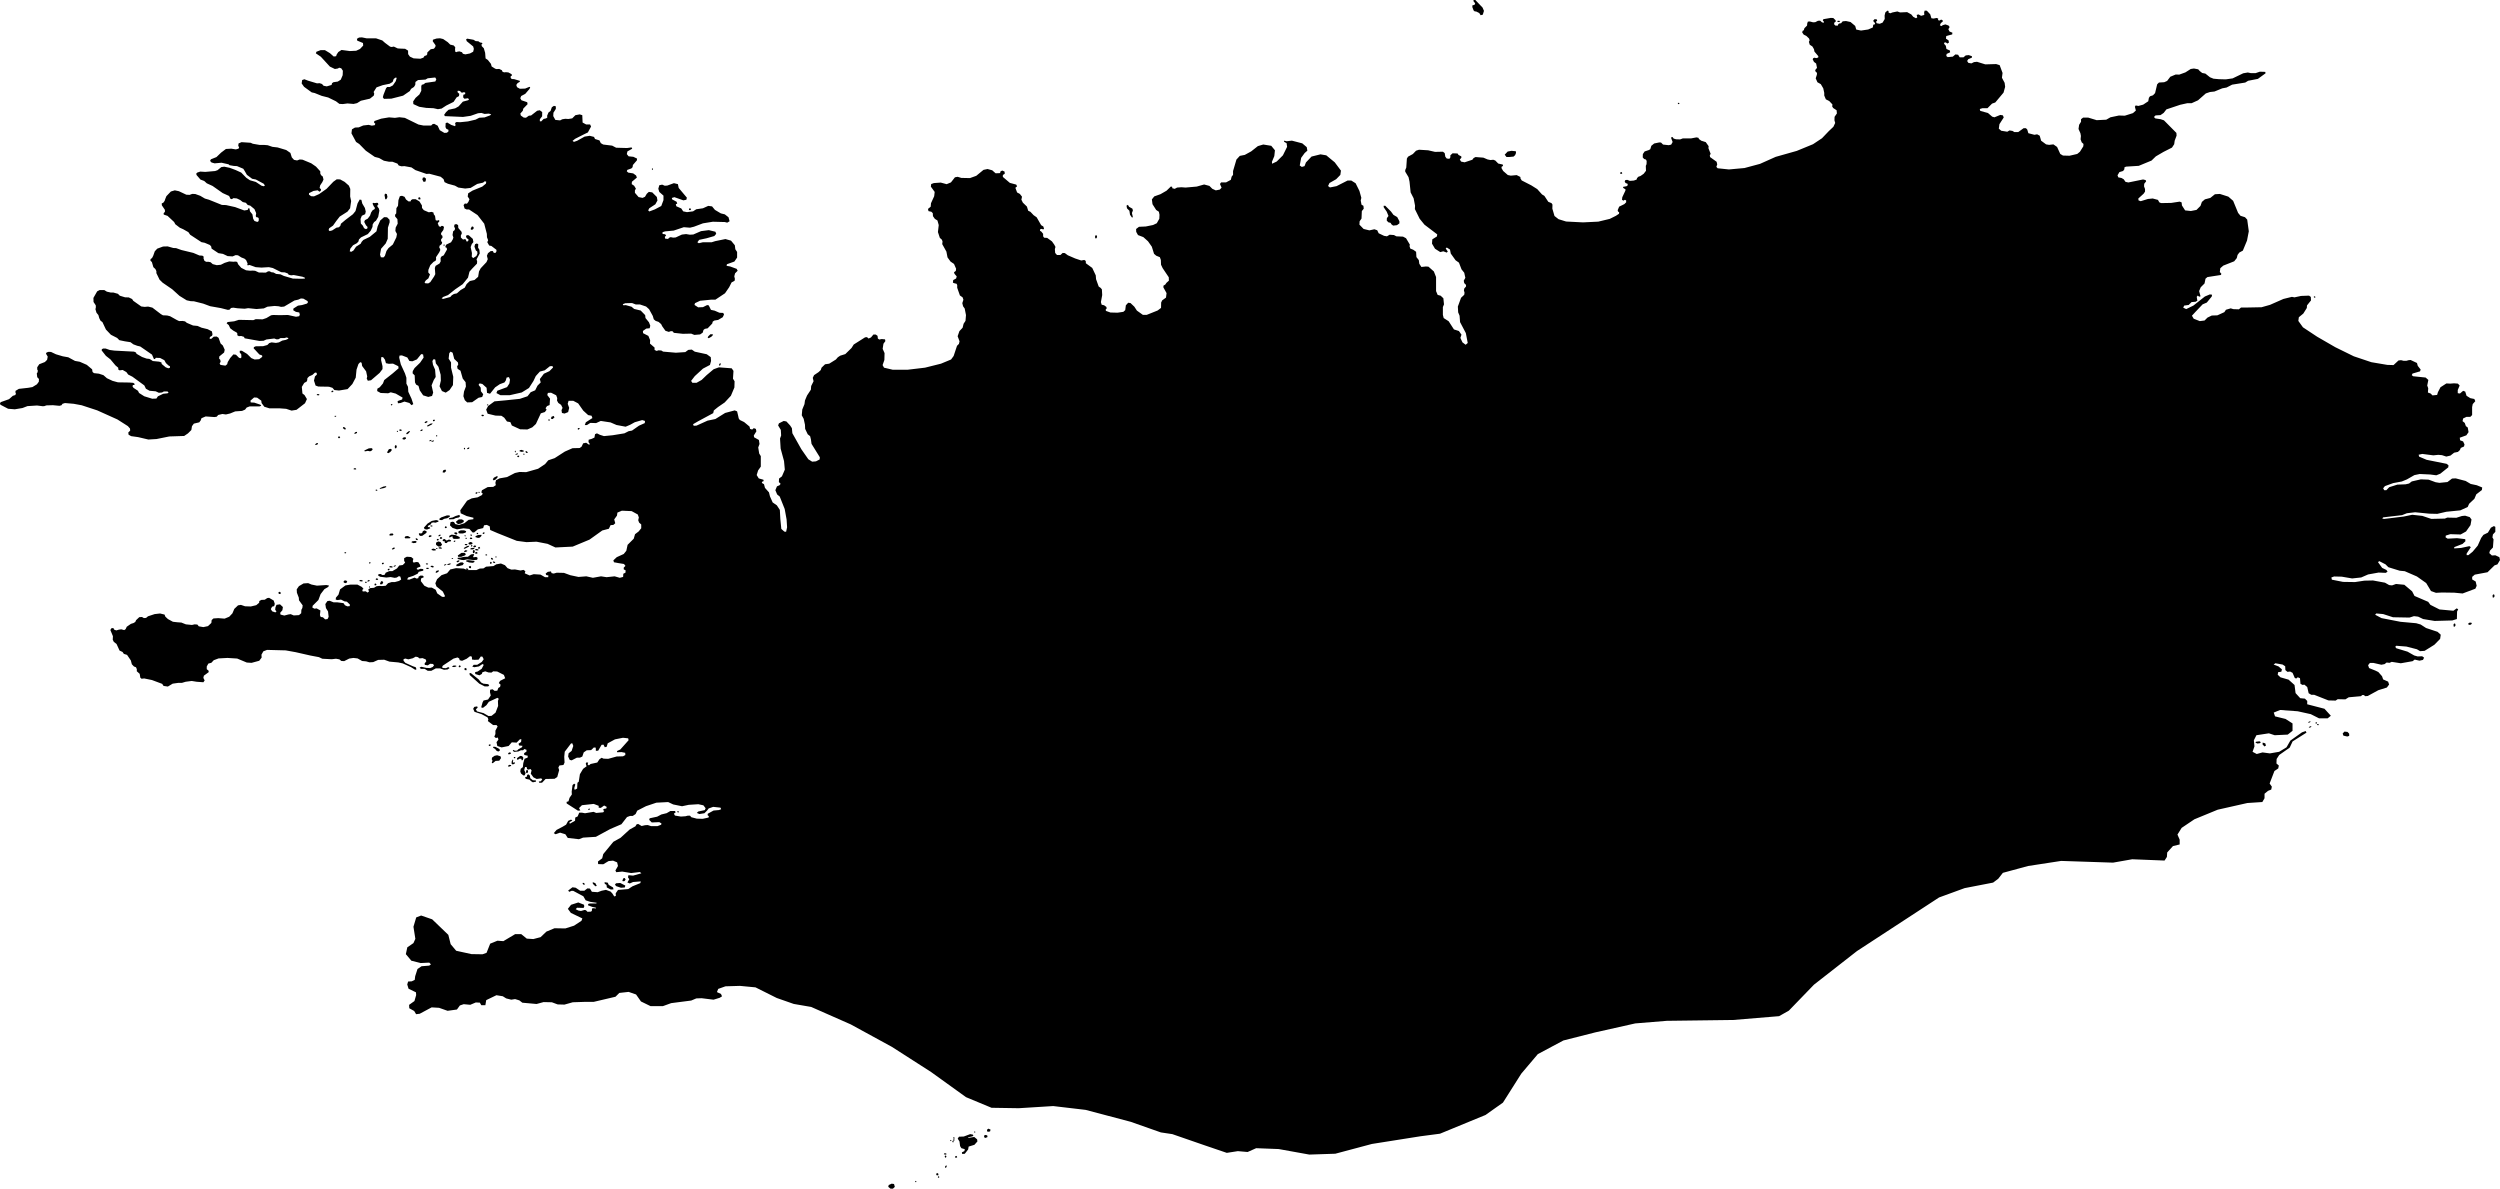 <svg xmlns="http://www.w3.org/2000/svg" viewBox="550.571 158.006 40.712 19.357">
  <path d="M590.526,168.175l0.012-0.017l0.016,0.007l0.005,0.023l-0.012,0.023l-0.019-0.002L590.526,168.175L590.526,168.175z M590.765,168.16l0.005,0.018l0.026,0.005l0.026-0.016v-0.018l-0.031-0.005L590.765,168.16L590.765,168.16z M591.164,167.735l0.019,0.002l0.012-0.023l-0.005-0.023l-0.016-0.007l-0.012,0.017L591.164,167.735L591.164,167.735z M588.252,162.833v0.014l0.014,0.008l0.012-0.008l-0.007-0.014H588.252L588.252,162.833z M580.517,158.366l0.019-0.007l-0.01-0.014h-0.029l-0.007,0.015L580.517,158.366L580.517,158.366z M575.075,160.525l0.029,0.038h0.042l0.073-0.007l0.026-0.024l0.014-0.035l-0.003-0.028l-0.071-0.007l-0.062,0.012L575.075,160.525L575.075,160.525z M576.961,160.81l-0.006,0.024l0.019,0.005l0.016-0.012l-0.012-0.019L576.961,160.81L576.961,160.81z M577.895,159.681v0.014l0.014,0.008l0.012-0.008l-0.007-0.014H577.895L577.895,159.681z M574.683,158.254l0.035-0.009l0.019-0.062l-0.023-0.054l-0.118-0.123h-0.028l-0.002,0.019l0.028,0.035l-0.01,0.024l-0.036,0.01v0.029l0.021,0.054l0.017,0.014l0.026,0.003l0.048,0.024L574.683,158.254L574.683,158.254z M588.144,169.421l-0.038-0.038l-0.076-0.007l-0.076-0.083l-0.017-0.132l-0.097-0.087l-0.132-0.038l-0.045-0.042l0.007-0.042l0.052-0.007l0.01-0.038l-0.055-0.048l-0.08-0.031l0.028-0.021l0.118,0.021l0.042,0.028l0.003,0.062l0.034,0.029l0.044-0.005l0.039,0.021l0.036,0.083l0.023,0.01l0.026-0.021l0.036,0.016l0.008,0.091l0.034,0.018l0.029-0.005l0.047,0.039l0.023,0.101l0.044,0.026h0.047l0.231,0.091l0.117,0.003l0.034-0.023l0.125,0.003l0.055-0.034l0.2-0.018l0.018-0.018h0.031l0.016,0.018l0.044-0.003l0.172-0.094l0.14-0.044l0.036-0.049l-0.016-0.047l-0.081-0.036l-0.018-0.052l-0.06-0.068l-0.047-0.023l-0.104-0.042l-0.016-0.047l0.029-0.036h0.06l0.127,0.029l0.052-0.01l0.034-0.026l0.047,0.005l0.036-0.016l0.148,0.023l0.192-0.034l0.034-0.026l0.078,0.018l0.057-0.013l0.018-0.036l-0.031-0.023l-0.073,0.003l-0.057-0.016l-0.109-0.062l-0.182-0.055l-0.018-0.023l0.016-0.018l0.166,0.013l0.171,0.044l0.052,0.031l0.073-0.005l0.159-0.099l0.094-0.096l0.01-0.068l-0.052-0.047l-0.187-0.062l-0.088-0.057l-0.073-0.021l-0.255-0.023l-0.309-0.06l-0.104-0.055l0.018-0.021l0.112,0.01l0.161,0.052l0.268,0.005l0.073-0.023l0.068,0.008l0.081,0.039l0.187,0.031l0.288-0.008l0.075-0.023l0.003-0.122l0.018-0.036l-0.023-0.016l-0.055,0.039l-0.226-0.021l-0.148-0.075l-0.036-0.049l-0.223-0.096l-0.039-0.075l-0.127-0.107l-0.135-0.013l-0.065,0.023l-0.047-0.005l-0.068-0.039l-0.195-0.036l-0.14,0.003l-0.153,0.023l-0.195-0.003l-0.182-0.036l-0.008-0.036l0.044-0.016l0.125,0.003l0.169,0.029l0.148-0.016l0.112-0.049l0.172-0.031l0.114,0.005l0.031-0.018l-0.018-0.029l-0.07-0.034l-0.068-0.094l0.021-0.016l0.101,0.052l0.047,0.047l0.184,0.057l0.083,0.008l0.198,0.086l0.151,0.107l0.078,0.13l0.081,0.029l0.099-0.005l0.2,0.003l0.135,0.013l0.208-0.078l0.021-0.047l-0.016-0.07l-0.057-0.034v-0.042l0.042-0.036l0.208-0.039l0.114-0.112l0.047-0.016l0.042-0.07l-0.01-0.047l-0.065-0.031l-0.057,0.003l-0.042-0.039l0.01-0.039l0.049-0.052l0.01-0.133l-0.018-0.031l0.008-0.049l0.039-0.042v-0.081l-0.023-0.013l-0.049,0.026l-0.049,0.081l-0.073,0.036l-0.036,0.049l-0.057,0.127l-0.083,0.099l-0.068,0.055h-0.029v-0.026l0.068-0.104l-0.023-0.016l-0.135,0.029l-0.112,0.008v-0.021l0.135-0.052l0.047-0.044l-0.003-0.034l-0.133-0.016l-0.153,0.008l-0.034-0.021l0.003-0.029l0.073-0.023l0.169,0.005l0.088-0.049l0.073-0.104l0.016-0.091l-0.029-0.039l-0.075-0.023l-0.052,0.005l-0.091,0.029l-0.148-0.003l-0.039,0.016l-0.221,0.005l-0.146-0.049l-0.164-0.018l-0.14,0.029l-0.32,0.039l-0.029-0.008l0.016-0.018l0.307-0.036l0.078-0.031l0.135-0.016l0.231,0.023l0.13,0.003l0.146-0.034l0.229-0.023l0.12-0.055l0.023-0.052l0.086-0.081l0.031-0.073l0.091-0.07l0.005-0.042l-0.088-0.036l-0.099-0.021l-0.083-0.049l-0.161-0.042l-0.06,0.003l-0.075,0.057l-0.13,0.013l-0.062-0.01l-0.114-0.042l-0.127-0.005l-0.148,0.034l-0.044,0.034l-0.057,0.013l-0.133,0.005l-0.133,0.042l-0.047,0.049h-0.034l-0.018-0.031l0.029-0.036l0.135-0.049l0.14-0.026l0.083-0.034l0.122-0.07l0.086-0.018l0.172,0.008l0.099,0.013l0.065-0.026l0.13-0.104l0.003-0.034l-0.031-0.023l-0.325-0.065l-0.122-0.052l-0.008-0.031l0.06-0.013l0.179,0.023l0.081-0.008l0.06,0.005l0.07,0.023l0.068-0.016l0.06-0.047l0.062-0.013l0.031-0.029l0.016-0.036l0.052-0.023l0.008-0.034l-0.023-0.049l-0.049-0.018l-0.005-0.042l0.107-0.039l0.036-0.052l-0.013-0.075l-0.031-0.023l-0.018-0.052l-0.036-0.029l0.01-0.044l0.055-0.026h0.062l0.029-0.029v-0.13l0.01-0.049l0.042-0.047l-0.016-0.036l-0.065-0.013l-0.062-0.039l-0.021-0.068l-0.034-0.013l-0.052,0.044l-0.036-0.005v-0.052l0.031-0.073l-0.029-0.031l-0.062-0.005l-0.06,0.005l-0.065-0.003l-0.096,0.062l-0.042,0.081l-0.013,0.044l-0.075,0.008l-0.031-0.031l-0.044-0.016l0.005-0.07l-0.016-0.044l0.018-0.091l-0.044-0.039l-0.203-0.021l-0.023-0.018l0.013-0.026l0.122-0.036l0.01-0.029l-0.047-0.06l-0.013-0.047l-0.104-0.049l-0.031,0.003l-0.036,0.01h-0.049l-0.039-0.01l-0.042,0.005l-0.081,0.075l-0.101-0.003l-0.26-0.044l-0.286-0.096l-0.301-0.148l-0.296-0.171l-0.231-0.153l-0.075-0.104l0.008-0.06l0.073-0.06l0.057-0.091l0.003-0.042l0.065-0.081l-0.003-0.057l-0.029-0.021l-0.13,0.005l-0.107,0.023l-0.042-0.008l-0.138,0.034l-0.218,0.096l-0.138,0.039l-0.252,0.005h-0.083l-0.034,0.029l-0.091-0.003l-0.042-0.013l-0.078,0.023l-0.026,0.039l-0.114,0.052l-0.091,0.003l-0.07,0.034l-0.047,0.047l-0.078,0.01l-0.099-0.039l-0.029-0.049l0.06-0.065l0.114-0.12l0.068-0.029l0.081-0.099l0.005-0.029l-0.036-0.005l-0.081,0.034l-0.187,0.148l-0.117,0.057l-0.049-0.023l0.016-0.034l0.073-0.01l0.047-0.047l0.065-0.005l0.029-0.018l-0.01-0.062l0.016-0.021l0.023,0.018l0.023-0.005l-0.023-0.086l0.026-0.062l0.062-0.062l0.016-0.078l0.031-0.026l0.218-0.034l0.01-0.018l-0.026-0.031l0.008-0.062l0.049-0.042l0.177-0.07l0.042-0.052l0.013-0.052l0.029-0.039l0.057-0.031l0.068-0.164l0.029-0.151l-0.026-0.19l-0.036-0.039l-0.073-0.023l-0.039-0.047l-0.081-0.197l-0.078-0.068l-0.138-0.044l-0.081,0.005l-0.075,0.06l-0.088,0.023l-0.049,0.042l-0.023,0.065l-0.065,0.065l-0.091,0.018l-0.094-0.01l-0.052-0.081l-0.005-0.049l-0.031-0.013l-0.138,0.021l-0.166,0.003l-0.029-0.013l-0.021-0.039l-0.086-0.023l-0.078,0.008l-0.117,0.036l-0.036-0.013l-0.003-0.031l0.086-0.078l0.023-0.034v-0.042l-0.016-0.044l0.003-0.042l0.031-0.039l-0.008-0.021l-0.042-0.01l-0.239,0.049l-0.047-0.01l-0.029-0.042l-0.036-0.021l-0.052-0.01l-0.013-0.034l0.031-0.052l0.06-0.018l0.021-0.029v-0.029l0.026-0.013l0.208-0.013l0.208-0.086l0.07-0.068l0.125-0.073l0.138-0.07l0.036-0.055l0.008-0.057l0.031-0.083l-0.003-0.044l-0.203-0.205l-0.052-0.018l-0.088-0.013l-0.023-0.023l0.026-0.026l0.081-0.005l0.052-0.036l0.044-0.057l0.224-0.075l0.117-0.026h0.07l0.104-0.047l0.127-0.112l0.068-0.023l0.073-0.008l0.127-0.052l0.07-0.013l0.091-0.047l0.213-0.034l0.047-0.029l0.159-0.031l0.125-0.091l-0.005-0.023l-0.088-0.003l-0.068,0.023h-0.081l-0.047-0.01l-0.075,0.013l-0.172,0.083l-0.112,0.016l-0.112-0.003l-0.088-0.008l-0.057-0.023l-0.075-0.06l-0.052-0.01l-0.039-0.031l-0.026-0.029l-0.07-0.013l-0.052,0.008l-0.086,0.055l-0.099,0.036H586l-0.086,0.036l-0.052,0.068l-0.047,0.021l-0.086,0.005l-0.029,0.029l-0.034,0.143l-0.034,0.036l-0.049,0.016l-0.018,0.026l-0.01,0.055l-0.083,0.055l-0.078,0.021l-0.044-0.008l-0.013,0.021l0.016,0.062l-0.047,0.042l-0.133,0.042l-0.096-0.003l-0.138,0.029l-0.068,0.039l-0.156,0.008l-0.138-0.042h-0.083l-0.034,0.026v0.042l-0.031,0.049l-0.01,0.068l0.031,0.07l0.008,0.044l-0.005,0.055l0.018,0.049l0.029,0.026l-0.003,0.039l-0.055,0.088l-0.044,0.036l-0.125,0.029l-0.107-0.003l-0.044-0.026l-0.052-0.114l-0.06-0.042l-0.07,0.008l-0.049-0.008l-0.081-0.06l-0.023-0.081l-0.042-0.023l-0.044,0.008l-0.099-0.026l-0.018-0.06l-0.021-0.021h-0.039l-0.086,0.062h-0.065l-0.029-0.018l-0.049-0.008l-0.036,0.021l-0.099-0.016l-0.039-0.034l0.01-0.073l0.07-0.109l-0.013-0.034l-0.042-0.008l-0.096,0.039l-0.036-0.01l-0.07-0.06l-0.125-0.034l-0.008-0.031l0.042-0.013h0.083l0.075-0.075l0.052-0.018l0.135-0.161l0.026-0.094l-0.008-0.065l-0.044-0.083l0.01-0.078l-0.047-0.127l-0.057-0.018l-0.177,0.005l-0.135-0.042l-0.049,0.005l-0.042,0.021l-0.049-0.008l-0.021-0.031l0.018-0.029l0.06-0.026v-0.023l-0.052-0.018l-0.049,0.005l-0.036,0.031h-0.062l-0.026-0.042l-0.044-0.005l-0.042,0.036l-0.083,0.008l-0.023-0.018l0.005-0.034l0.057-0.026l-0.003-0.029l-0.057-0.026l-0.01-0.052l-0.029-0.033l0.005-0.019l0.023-0.003l0.026,0.019l0.026-0.016l-0.007-0.036l-0.042-0.028l0.005-0.043l0.097-0.026l0.003-0.028l-0.047-0.019l-0.019-0.038l0.021-0.035l-0.017-0.024l-0.052-0.019l-0.042,0.012l-0.024,0.016l-0.024-0.014l0.016-0.036l0.031-0.024l-0.003-0.023l-0.024-0.009l-0.029,0.016l-0.021-0.009l0.003-0.024l-0.026-0.01l-0.05,0.01l-0.035-0.005l-0.019-0.064l-0.055-0.059l-0.035-0.002l-0.009,0.026l0.002,0.045l-0.052,0.014l-0.043-0.023l-0.029,0.009l0.01,0.04l-0.021,0.014l-0.045-0.024l-0.031-0.038l-0.068-0.038l-0.116,0.005l-0.043-0.016l-0.08,0.016l-0.036,0.014l-0.028-0.012v-0.026l-0.019-0.005l-0.033,0.029l-0.012,0.05l0.002,0.057l-0.035,0.059l-0.047,0.019l-0.05-0.009l-0.01-0.026l0.019-0.014l-0.007-0.023l-0.035-0.003l-0.021,0.021l0.007,0.024l0.023,0.017l-0.007,0.023l-0.024,0.005l-0.007,0.045l-0.076,0.033l-0.116,0.017l-0.078-0.016l-0.017-0.059l-0.076-0.064l-0.074-0.016l-0.054,0.005l-0.026,0.031l-0.033,0.005l-0.014,0.014l-0.005,0.019h-0.04l-0.021-0.021l0.002-0.026l0.024-0.017l-0.002-0.023l-0.038-0.036l-0.04-0.002l-0.121,0.021l-0.01,0.019l0.021,0.026l-0.005,0.012l-0.028-0.005l-0.031-0.028l-0.035,0.002l-0.045,0.023l-0.035,0.002l-0.054-0.014l-0.031,0.003l-0.01,0.029l-0.003,0.035l-0.043,0.043l-0.01,0.033l-0.019,0.01l-0.007,0.026l0.024,0.035l0.045,0.023l0.042,0.04l0.01,0.029l-0.012,0.026l0.014,0.047l0.043,0.028l0.026,0.045l0.007,0.038l0.064,0.076l-0.002,0.021l-0.031,0.01l-0.033-0.007l-0.019,0.01l-0.007,0.017l0.021,0.042l0.035,0.026l0.014,0.071l-0.029,0.035l0.003,0.021l0.026,0.026l-0.002,0.029l-0.019,0.059l0.028,0.064l0.055,0.031l0.04,0.068l0.016,0.074v0.043l0.026,0.062l0.055,0.028l0.052,0.055l-0.003,0.035l0.016,0.024l0.055,0.036l0.005,0.052l-0.038,0.055l-0.002,0.057l0.012,0.043l-0.029,0.062l-0.075,0.071l-0.111,0.116l-0.146,0.097l-0.265,0.109l-0.343,0.097l-0.255,0.114l-0.253,0.068l-0.253,0.023l-0.184-0.019l-0.021-0.023l0.014-0.04l-0.01-0.043l-0.106-0.076l-0.005-0.029l0.014-0.024l-0.036-0.092l0.003-0.033l-0.047-0.066l-0.073-0.023l-0.038-0.028l-0.007-0.019l-0.033-0.007l-0.09,0.017h-0.133l-0.043,0.016l-0.066-0.002l-0.04-0.012l-0.017-0.024h-0.019l-0.003,0.019l0.023,0.061l-0.024,0.043l-0.04,0.009l-0.092-0.01l-0.033-0.033l-0.028-0.002l-0.083,0.017l-0.047,0.038l-0.017,0.055l-0.023,0.014l-0.069,0.023l-0.029,0.043l-0.002,0.054l0.023,0.026l0.029,0.009l0.012,0.023l-0.002,0.052l-0.012,0.028l0.003,0.08l-0.038,0.049l-0.052,0.036l-0.035,0.012l-0.021,0.023l-0.007,0.023l-0.045,0.016l-0.066,0.005l-0.038-0.016l-0.033,0.002l-0.012,0.023l0.014,0.026l0.033,0.012l0.003,0.024l-0.019,0.016l-0.055,0.01l-0.002,0.016l0.04,0.026l-0.003,0.021l-0.05,0.106l-0.005,0.042l0.023,0.014l0.024-0.014l0.021,0.01v0.031l-0.029,0.029l-0.085,0.042l-0.024,0.057l0.005,0.021l0.019,0.014l-0.003,0.024l-0.05,0.033l-0.1,0.05l-0.187,0.045l-0.249,0.012l-0.275-0.014l-0.123-0.038l-0.066-0.052l-0.035-0.12l0.002-0.066l-0.016-0.024l-0.052-0.021l-0.064-0.097l-0.038-0.023l-0.078-0.087l-0.097-0.061l-0.156-0.08l-0.021-0.035v-0.021l-0.061-0.031l-0.095,0.009l-0.049-0.01l-0.076-0.066l-0.028-0.049l0.005-0.023l0.021-0.009l-0.005-0.024l-0.073-0.016l-0.049-0.05l-0.033-0.012l-0.045,0.005l-0.047-0.01l-0.068-0.029l-0.128-0.01l-0.031,0.016l-0.021,0.028l-0.126,0.042l-0.057-0.012l-0.021-0.033l0.026-0.031l-0.002-0.021l-0.045-0.023l-0.016-0.024l-0.081-0.003l-0.036,0.033v0.033l-0.016,0.024l-0.043-0.005l-0.023-0.029l-0.01-0.059l-0.029-0.023l-0.128,0.003l-0.113-0.026l-0.149-0.009l-0.048,0.016l-0.052,0.054l-0.078,0.043l-0.019,0.031l-0.01,0.147l-0.017,0.04v0.026l0.054,0.09l0.016,0.073l0.018,0.175l0.049,0.096l0.023,0.12l-0.003,0.055l0.078,0.158l0.078,0.096l0.208,0.158l-0.005,0.034l-0.075,0.047l-0.005,0.07l0.049,0.083l0.086,0.055l0.049-0.013l0.057,0.021l0.016-0.018l-0.034-0.049l0.018-0.016l0.052,0.034l0.013,0.065l0.078,0.109l0.055,0.039l0.042,0.109l0.044,0.055l0.018,0.083l-0.026,0.047l0.008,0.039l0.029,0.029v0.026l-0.029,0.034l-0.005,0.031l0.01,0.036l-0.005,0.034l-0.052,0.049l-0.052,0.143l0.005,0.094l0.023,0.055l0.008,0.104l0.094,0.179l0.031,0.161l-0.034,0.029l-0.052-0.039l-0.034-0.073l0.018-0.052l-0.042-0.06l-0.081-0.026l-0.086-0.133l-0.081-0.052l-0.013-0.052v-0.127l0.018-0.044l-0.01-0.099l-0.044-0.042l-0.049-0.013l-0.026-0.062v-0.229l-0.036-0.091l-0.088-0.078l-0.042-0.003l-0.073,0.008l-0.034-0.052l-0.008-0.06l-0.039-0.049l-0.005-0.086l-0.047-0.034l-0.047-0.018l-0.013-0.039l0.005-0.026l-0.062-0.104l-0.049-0.026l-0.109-0.005l-0.039-0.021l-0.07-0.005l-0.044,0.026l-0.047-0.008l-0.088-0.042l-0.023-0.049l-0.047-0.016l-0.081,0.018l-0.094-0.023l-0.068-0.07l0.003-0.055l0.031-0.044l0.005-0.122l0.031-0.039l-0.005-0.047l-0.031-0.018l-0.013-0.068l0.01-0.044l-0.031-0.112l-0.062-0.125l-0.07-0.044h-0.062l-0.179,0.091l-0.107,0.021l-0.031-0.023l0.023-0.049l0.109-0.062l0.068-0.07l0.01-0.07l-0.101-0.135l-0.138-0.114l-0.094-0.016l-0.146,0.036l-0.091,0.096l-0.023,0.06l-0.044,0.013l-0.034-0.023l0.023-0.125l0.057-0.078l0.044-0.039l-0.01-0.057l-0.073-0.062l-0.169-0.044l-0.086,0.01l-0.039-0.01l-0.003,0.018l0.042,0.023l0.008,0.06l-0.068,0.138l-0.101,0.101l-0.075,0.036l-0.003-0.031l0.039-0.094l0.01-0.094l-0.06-0.073l-0.13-0.021l-0.088,0.026l-0.109,0.086l-0.104,0.057l-0.081,0.016l-0.055,0.06l-0.055,0.187v0.062l-0.023,0.029l-0.013,0.052l-0.078,0.042h-0.081l-0.018,0.026l0.026,0.06l-0.029,0.031l-0.065,0.013l-0.057-0.026l-0.047-0.047l-0.086-0.023l-0.12,0.034l-0.182,0.016l-0.068-0.005l-0.07,0.005l-0.039,0.021l-0.039-0.01l-0.003-0.023l-0.021-0.005l-0.07,0.068l-0.099,0.057l-0.101,0.036l-0.039,0.049l0.01,0.078l0.06,0.094l0.044,0.029l0.01,0.049l-0.003,0.065l-0.041,0.073l-0.061,0.029l-0.118,0.024l-0.111,0.005l-0.047,0.036l0.002,0.047l0.029,0.052l0.087,0.033l0.076,0.068l0.062,0.088l0.036,0.116l0.036,0.031l0.059,0.024l0.016,0.045l0.003,0.078l0.026,0.055l0.1,0.149l0.002,0.055l-0.04,0.036l-0.019,0.028l-0.029,0.017l-0.002,0.028l0.052,0.094l-0.009,0.073l-0.062,0.045l-0.017,0.035l-0.002,0.088l-0.055,0.042l-0.177,0.071h-0.064l-0.097-0.069l-0.042-0.064l-0.062-0.059l-0.038-0.005l-0.038,0.042l-0.01,0.078l-0.031,0.028l-0.094,0.014l-0.116-0.003l-0.073-0.026l-0.005-0.021l0.016-0.017l-0.003-0.026l-0.038-0.028l-0.04-0.009l-0.012-0.043l0.021-0.114l-0.005-0.092l-0.019-0.024l-0.033-0.023l-0.043-0.12l-0.005-0.062l-0.057-0.121l-0.104-0.076l-0.002-0.038l-0.024-0.016l-0.049,0.009l-0.099-0.033l-0.12-0.052l-0.049-0.036l-0.035-0.002l-0.036,0.033h-0.057l-0.029-0.033l-0.005-0.062l0.01-0.036l-0.019-0.036l-0.038-0.054l-0.078-0.057l-0.05-0.003l-0.016-0.023v-0.04l-0.028-0.035l-0.024-0.016l0.003-0.023l0.024-0.007l0.026,0.009l0.014-0.01l-0.012-0.038l-0.035-0.021l-0.073-0.128l-0.05-0.035l-0.052-0.055l-0.036-0.017l-0.021-0.068l-0.066-0.064l-0.024-0.048l0.01-0.049l-0.035-0.045l-0.045-0.024l-0.028-0.076l0.028-0.024l-0.014-0.028l-0.104-0.028l-0.114-0.097v-0.031l0.031-0.021l-0.003-0.035l-0.038-0.017l-0.028,0.014l-0.007,0.028l-0.073,0.003l-0.055-0.049l-0.076-0.021l-0.066,0.014l-0.118,0.097l-0.103,0.037l-0.14-0.003l-0.06-0.018l-0.044,0.008l-0.065,0.083l-0.07,0.029l-0.096-0.026l-0.112,0.008l-0.044,0.016l-0.005,0.042l0.062,0.086l-0.008,0.07l-0.052,0.114l-0.005,0.057l-0.044,0.036l0.008,0.036l0.047,0.01l0.023,0.023l0.003,0.049l0.031,0.044l0.042,0.026l0.021,0.075l-0.013,0.114l0.031,0.094l0.034,0.031l0.01,0.029l-0.005,0.042l0.068,0.122l0.018,0.094l0.049,0.068l0.057,0.039l0.034,0.078l-0.005,0.036l-0.029,0.021l0.008,0.026l0.036,0.042l-0.01,0.034l-0.047,0.026l-0.005,0.042l0.026,0.01l0.034,0.008l0.01,0.021v0.044l0.044,0.125l0.044,0.031l0.013,0.039l-0.018,0.055l0.013,0.052l0.026,0.036l0.021,0.107l-0.008,0.094l-0.031,0.047l-0.016,0.065l-0.052,0.055l-0.029,0.083l0.031,0.083l-0.01,0.042l-0.031,0.031l-0.055,0.166l-0.042,0.057l-0.164,0.068l-0.26,0.065l-0.286,0.034h-0.239l-0.143-0.034l-0.023-0.042l0.029-0.083l0.003-0.112l-0.031-0.07l0.013-0.083l0.031-0.042l-0.005-0.029l-0.055-0.005l-0.039,0.008l-0.023-0.016l-0.005-0.044l-0.029-0.021h-0.039l-0.039,0.047l-0.039,0.018l-0.026-0.023l-0.031,0.003l-0.185,0.117l-0.036,0.057l-0.101,0.099l-0.083,0.026l-0.039,0.026l-0.031,0.036l-0.109,0.068l-0.068,0.01l-0.057,0.055l-0.013,0.039l-0.036,0.034l-0.073,0.049l-0.021,0.044l0.013,0.055l-0.039,0.078l-0.005,0.06l-0.062,0.094l-0.034,0.081l-0.008,0.06l-0.036,0.088l-0.008,0.094l0.031,0.057l0.021,0.096l0.003,0.068l0.042,0.088l0.039,0.031l0.013,0.052l0.01,0.073l0.135,0.218l-0.003,0.036l-0.06,0.031l-0.062,0.005l-0.062-0.039l-0.114-0.164l-0.146-0.26l-0.008-0.083l-0.029-0.044l-0.06-0.065l-0.044-0.008l-0.078,0.039l-0.013,0.034l0.044,0.073l0.005,0.091l-0.018,0.049l0.01,0.164l0.055,0.203l0.013,0.14l-0.047,0.109l-0.047,0.036l-0.003,0.057l0.029,0.029l-0.018,0.023l-0.042,0.018l-0.026,0.062l0.029,0.07l0.042,0.034l0.081,0.203l0.031,0.171l0.008,0.127l-0.016,0.073l-0.029-0.003l-0.049-0.044l-0.016-0.161l-0.008-0.148l-0.049-0.075l-0.068-0.047l-0.044-0.099l-0.016-0.065l-0.065-0.073l-0.016-0.06l-0.036-0.021l0.008-0.021l0.023-0.008l-0.005-0.023l-0.075-0.021l-0.034-0.055l0.023-0.075l0.044-0.062v-0.171l-0.026-0.042l-0.016-0.099l0.021-0.057l-0.01-0.065l-0.078-0.044l-0.005-0.029l0.042-0.068l-0.008-0.039l-0.034-0.013l-0.026,0.023l-0.034-0.01l-0.01-0.039l-0.088-0.073l-0.07-0.034l-0.018-0.026l-0.008-0.039l-0.018-0.075l-0.039-0.016l-0.156,0.042l-0.159,0.099l-0.127,0.026l-0.179,0.081l-0.047,0.003l-0.01-0.026l0.081-0.047l0.247-0.133l0.01-0.044l0.068-0.055l0.109-0.075l0.101-0.109l0.057-0.135l0.003-0.101l-0.026-0.042l0.008-0.127l-0.029-0.042l-0.208-0.016l-0.086,0.031l-0.114,0.096l-0.081,0.078l-0.083,0.047h-0.068l-0.021-0.031l0.06-0.078l0.133-0.122l0.114-0.06l0.018-0.065l-0.005-0.062l-0.065-0.047l-0.195-0.042l-0.049-0.034l-0.057,0.005l-0.049,0.036l-0.153,0.01l-0.208-0.018l-0.029-0.018l-0.047-0.003l-0.029,0.01l-0.034-0.016v-0.039l-0.075-0.065l0.003-0.055l-0.029-0.07l-0.086-0.044l-0.003-0.036l0.055-0.039l0.055-0.005l0.01-0.042l-0.021-0.055l-0.057-0.07l-0.005-0.047l-0.073-0.075l-0.107-0.026l-0.042-0.036l-0.094-0.026l-0.039,0.003l-0.01-0.018l0.042-0.016l0.109-0.003l0.06,0.023h0.068l0.101,0.034l0.049,0.044l0.06,0.109l0.016,0.055l0.031,0.026l0.047,0.016l0.042,0.036l0.018,0.036l0.052,0.073l0.055,0.018l0.036-0.013l0.029,0.005l0.016,0.023l0.148,0.016l0.135-0.003l0.052,0.021l0.094-0.008l0.042-0.029l0.013-0.044l0.023-0.018l0.044-0.008l0.075-0.078l0.008-0.031l0.026-0.018l0.062-0.01l0.075-0.044l0.021-0.044l-0.013-0.026l-0.062-0.003l-0.078-0.034l-0.06-0.013l-0.036-0.073l-0.026-0.005l-0.068,0.034l-0.078,0.003l-0.06-0.039l0.008-0.029l0.083-0.039l0.182-0.018h0.068l0.156-0.104l0.068-0.099l0.039-0.078l0.049-0.026l0.005-0.031l-0.01-0.042l0.013-0.049l0.042-0.042l-0.016-0.031l-0.107-0.039l-0.057-0.01l0.005-0.026l0.122-0.044l0.044-0.065v-0.091l-0.029-0.044l-0.008-0.065l-0.062-0.075l-0.091-0.026l-0.166,0.034l-0.057,0.018h-0.143l-0.068,0.016l-0.023-0.016l0.029-0.039l0.122-0.026l0.125-0.036l0.031-0.036l-0.013-0.034l-0.107-0.026l-0.127,0.016l-0.127,0.055l-0.057,0.003l-0.06-0.01l-0.068,0.008l-0.101,0.047l-0.042,0.003l-0.039-0.008l-0.023,0.008l-0.021,0.021l-0.047-0.005l-0.005-0.029l0.021-0.021l-0.016-0.021l-0.042-0.005v-0.029l0.042-0.013l0.14-0.013l0.164-0.055l0.101,0.008l0.065-0.016l0.146-0.055l0.161-0.026l0.195,0.005l0.039,0.01l0.039-0.023l-0.018-0.065l-0.06-0.047l-0.065-0.016l-0.096-0.057l-0.047-0.057l-0.062-0.008l-0.086,0.039l-0.109,0.016l-0.052,0.034l-0.099,0.013l-0.062-0.013l-0.031-0.047l-0.081-0.036l-0.008-0.034l0.023-0.008l-0.01-0.031l-0.073-0.039l-0.005-0.023l0.042-0.013l0.146,0.052l0.049-0.01l0.008-0.034l-0.133-0.158l-0.013-0.062l-0.065-0.016l-0.107,0.039l-0.042,0.003l-0.042-0.018l-0.047,0.01l-0.016,0.057l0.016,0.052l0.068,0.06v0.073l-0.036,0.096l-0.104,0.055l-0.091,0.034l-0.018-0.018l0.018-0.034l0.099-0.065l0.034-0.062l-0.01-0.057l-0.075-0.075l-0.055-0.008l-0.034,0.031l-0.029,0.049l-0.039,0.018l-0.065-0.013l-0.06-0.07v-0.039l0.016-0.029l-0.029-0.047l-0.039-0.026l0.003-0.039l0.081-0.068l-0.013-0.034l-0.047-0.034l-0.081-0.013l-0.023-0.021l0.008-0.023l0.065-0.023l0.021-0.021l0.005-0.036l0.065-0.075l0.003-0.029l-0.06-0.029l-0.078-0.008l-0.029-0.036l0.01-0.044l0.078-0.044l-0.01-0.021l-0.075,0.01l-0.177-0.005l-0.065-0.034l-0.146-0.018l-0.039-0.023l-0.021-0.044l-0.073-0.023l-0.016-0.034l-0.07-0.018l-0.083,0.013l-0.122,0.068l-0.052,0.018l-0.023-0.016l0.042-0.034l0.148-0.075l0.06-0.029l0.052-0.096l-0.016-0.034h-0.065l-0.057-0.031l-0.005-0.12l-0.042-0.013l-0.07,0.013l-0.052,0.052l-0.062,0.01l-0.052-0.003l-0.049,0.008l-0.034,0.018l-0.078-0.008l-0.034-0.062l0.003-0.055l0.039-0.062v-0.042l-0.031-0.008l-0.034,0.023l-0.021,0.06l-0.034,0.026l-0.022,0.053l0.003,0.029l-0.022,0.014l-0.037,0.008l-0.041,0.041l-0.022-0.004l0.001-0.032l0.037-0.048l0.001-0.068l-0.039-0.03l-0.043,0.008l-0.099,0.077l-0.037,0.004l-0.046,0.033l-0.037-0.003l-0.047-0.033l-0.008-0.032l0.04-0.046l0.008-0.035l0.07-0.072l-0.006-0.032l-0.094-0.032l-0.019-0.033l0.015-0.036l0.066-0.035l0.069-0.08l0.012-0.03l-0.014-0.004l-0.069,0.028l-0.086,0.003l-0.046-0.026l-0.012-0.036l0.021-0.03l0.037-0.022l-0.001-0.015l-0.093-0.028l-0.037-0.001l-0.018-0.018l-0.001-0.026l0.022-0.015l-0.007-0.021l-0.052-0.028l-0.041-0.004l-0.028,0.003l-0.026-0.01l-0.011-0.025l-0.043-0.021l-0.043,0.003l-0.023-0.007l-0.057-0.036l-0.012-0.043l-0.05-0.063l-0.037-0.025l-0.007-0.091l-0.022-0.075l-0.032-0.032l-0.007-0.029l0.017-0.01l-0.007-0.017l-0.033-0.006l-0.026-0.019l-0.044-0.003l-0.036-0.022l-0.102-0.018l-0.018,0.011l0.01,0.03l0.105,0.086l0.011,0.04l-0.011,0.046l-0.052,0.028l-0.075,0.015l-0.04-0.01l-0.015-0.025l-0.043-0.014l-0.035,0.006l-0.015,0.007l-0.017-0.008l-0.003-0.037l0.003-0.035l-0.025-0.029l-0.057-0.014l-0.039-0.039l-0.076-0.052l-0.051-0.012l-0.057,0.004l-0.058,0.019l-0.003,0.026l0.046,0.065l-0.004,0.026l-0.023,0.03l-0.052,0.008l-0.055,0.052l-0.003,0.033l-0.015,0.017l-0.025,0.006l-0.012,0.014l-0.008,0.015l-0.051,0.018l-0.109-0.006l-0.061-0.028l-0.029-0.041l-0.001-0.057l-0.048-0.03l-0.075-0.003l-0.046-0.003l-0.063-0.03l-0.035,0.007l-0.026-0.006l-0.083-0.062l-0.044-0.039l-0.101-0.034h-0.153l-0.078-0.016l-0.047,0.003l-0.034,0.021l0.005,0.029l0.094,0.039l0.003,0.042l-0.052,0.055l-0.062,0.029l-0.104,0.005l-0.135-0.018l-0.052,0.034l-0.026,0.039l-0.01,0.029l-0.039,0.005l-0.062-0.055l-0.081-0.049h-0.07l-0.068,0.026l-0.01,0.026l0.081,0.055l0.148,0.161l0.081,0.039l0.049-0.008l0.021-0.013l0.034,0.01l0.026,0.039l-0.003,0.073l-0.031,0.073l-0.049,0.031l-0.07,0.01l-0.023,0.016l-0.008,0.029l-0.078,0.023l-0.052-0.01l-0.026-0.029l-0.039-0.013l-0.042,0.003l-0.146-0.044l-0.06-0.023l-0.036,0.013l-0.008,0.055l0.039,0.055l0.125,0.091l0.047,0.01l0.117,0.047l0.104,0.026l0.127,0.062l0.055,0.042l0.057,0.003l0.075-0.01l0.099,0.008l0.057-0.013l0.062-0.039l0.148-0.034l0.062-0.049l0.008-0.031l-0.01-0.029l0.047-0.075l0.101-0.036l0.112-0.023l0.049-0.029l0.018-0.049l0.031-0.023l0.018,0.005l-0.016,0.055l-0.047,0.068l-0.049,0.026h-0.044l-0.018,0.021l-0.042,0.107l-0.01,0.039l0.018,0.026l0.12-0.003l0.192-0.049l0.109-0.075l0.021-0.036l0.047-0.031l0.021-0.034l0.003-0.047l0.042-0.031l0.122-0.008l0.036-0.021l0.122-0.013l0.018,0.029l-0.016,0.036l-0.161,0.023l-0.031,0.023l-0.029,0.008l-0.008,0.023v0.075l-0.031,0.06l-0.062,0.055l-0.039,0.057l0.003,0.044l0.096,0.044l0.114,0.018l0.117,0.005l0.073,0.016l0.06-0.01l0.075-0.049l0.12-0.06l0.049-0.073l0.039-0.021l0.005-0.036l-0.031-0.031l0.008-0.021l0.036,0.005l0.018,0.023l0.023,0.003l0.023-0.008l0.021,0.01l-0.003,0.023l-0.029,0.01l-0.003,0.042l0.021,0.023l0.055-0.008l0.021,0.016l-0.016,0.016l-0.086,0.023l-0.07,0.078l-0.055,0.031l-0.107,0.023l-0.042,0.039l-0.031,0.044l0.013,0.021l0.294,0.013l0.125-0.018l0.12-0.042l0.055-0.005l0.052,0.016l0.068-0.005l0.039,0.01l-0.016,0.018l-0.091,0.034l-0.086,0.005l-0.06,0.031l-0.125,0.029l-0.127,0.013l-0.06-0.003l-0.023,0.016l0.008,0.034l-0.008,0.018l-0.062-0.021l-0.065-0.039l-0.026,0.01l-0.003,0.065l0.016,0.029l0.031,0.013l0.003,0.026l-0.026,0.023l-0.042,0.003l-0.075-0.044l-0.034-0.073l-0.057-0.031l-0.026,0.005l-0.023,0.023h-0.125l-0.081-0.016l-0.223-0.109l-0.088-0.01l-0.073,0.01l-0.096-0.008l-0.127,0.021l-0.112,0.039l-0.005,0.026l0.021,0.018l-0.01,0.023l-0.047,0.008l-0.052-0.013l-0.088,0.01l-0.073,0.031l-0.062,0.003l-0.049,0.029l-0.008,0.065l0.075,0.14l0.052,0.034l0.107,0.109l0.146,0.101l0.07,0.018l0.078,0.044l0.081,0.016h0.057l0.083,0.031l0.021,0.031l0.044,0.013l0.049-0.003l0.114,0.021l0.065,0.044l0.179,0.062l0.047-0.003l0.185,0.049l0.047,0.039l0.016,0.049l0.055,0.026l0.114,0.031l0.055,0.031l0.112,0.016l0.088-0.01l0.109-0.065l0.094-0.021l0.029-0.023l0.023,0.008l-0.005,0.031l-0.06,0.049l-0.159,0.065l-0.07,0.044l-0.008,0.052l0.029,0.044l-0.018,0.044l-0.023,0.029l-0.034-0.003l-0.021,0.026l0.016,0.055l0.034,0.016h0.039l0.138,0.091l0.109,0.14l0.043,0.166l0.002,0.055l0.019,0.049l-0.014,0.031l0.031,0.055l0.036,0.007l0.034,0.026l0.047,0.036l0.003,0.023l-0.018,0.029l-0.028-0.003l-0.014-0.028h-0.035l-0.045,0.035l-0.017,0.042l0.014,0.055l-0.021,0.048l-0.094,0.1l-0.028,0.052l-0.014,0.087l-0.059,0.052l-0.076,0.017l-0.052,0.049l-0.031,0.059l-0.066,0.038l-0.062,0.055l-0.048,0.01l-0.035,0.021l-0.024,0.028l-0.114,0.031l-0.028-0.007l0.024-0.024l0.08-0.031l0.118-0.094l0.121-0.083l0.087-0.107l0.024-0.097l0.042-0.048l0.08-0.083l0.003-0.038l-0.01-0.031l0.052-0.097l-0.006-0.061l-0.021-0.034l0.003-0.055l-0.023-0.013l-0.029,0.013l-0.01,0.039l0.023,0.062l0.023,0.018l0.003,0.034l-0.018,0.039l-0.052,0.034l-0.023-0.023l0.003-0.06l-0.021-0.096l0.018-0.049l0.027-0.033l-0.01-0.052l-0.066-0.059l-0.031-0.002l-0.014,0.016l0.009,0.029l0.035,0.029l-0.012,0.026l-0.023,0.003l-0.012-0.033l-0.017-0.005l-0.028,0.007l-0.035-0.033v-0.038l0.014-0.023l-0.002-0.031l-0.054-0.064l-0.003-0.047l-0.028-0.016l-0.028,0.005l-0.01,0.029l0.016,0.04l-0.007,0.024l-0.024,0.019l-0.01,0.061l0.014,0.04l-0.009,0.029l-0.029,0.049l-0.078,0.038l-0.014,0.026l0.002,0.019l0.019,0.007l0.005,0.028l-0.054,0.095l-0.035,0.017l-0.016,0.026l0.002,0.055l-0.019,0.035l-0.064,0.038l-0.012,0.035l0.007,0.1l-0.019,0.038l-0.062,0.092l-0.033,0.021l-0.047-0.002l-0.014-0.016l0.023-0.033l0.04-0.031l0.026-0.064l-0.028-0.033l0.002-0.042l0.031-0.076l0.054-0.055l0.031-0.016l0.01-0.023l-0.002-0.036l0.052-0.078l0.016-0.033v-0.024l-0.014-0.017l0.003-0.033l0.036-0.029l0.007-0.028l-0.017-0.021v-0.028l0.023-0.028l-0.002-0.029l-0.019-0.016l-0.003-0.028l0.038-0.052l0.01-0.047l-0.016-0.017l-0.024-0.002l-0.017,0.016l-0.026-0.01l-0.019-0.05l0.026-0.029l-0.002-0.017l-0.017-0.003l-0.017,0.009l-0.024-0.01l-0.01-0.068l-0.021-0.028l-0.005-0.028l-0.031-0.01l-0.045,0.007l-0.081-0.035l-0.029-0.036l-0.002-0.042l-0.04-0.064l-0.061-0.036h-0.052l-0.024,0.014l-0.007,0.021h-0.035l-0.04-0.031l-0.023-0.043l-0.042-0.017l-0.035,0.007l-0.023,0.064l-0.007,0.092l-0.026,0.038l-0.003,0.085l-0.019,0.024l0.002,0.028l0.036,0.042l0.005,0.074l-0.033,0.064l-0.005,0.055l0.026,0.049l-0.01,0.055l-0.057,0.116l-0.071,0.059l-0.033,0.047l-0.026,0.081l-0.023,0.024l-0.042-0.003l-0.014-0.043l0.017-0.095l0.076-0.087l0.033-0.076l0.003-0.182l0.028-0.088l-0.002-0.04l-0.04-0.04l-0.049-0.002l-0.062,0.054l-0.043,0.097l-0.019,0.08l-0.109,0.09l-0.104,0.05l-0.028,0.031l-0.016,0.031l-0.075,0.048l-0.042,0.062l-0.035,0.021l-0.026-0.007l0.009-0.043L556.32,162l0.061-0.033l0.026-0.026l0.01-0.036l0.033-0.033l0.111-0.054l0.047-0.055l0.029-0.062l0.003-0.04l0.023-0.038l0.031-0.023l0.036-0.062l0.019-0.102l-0.009-0.036l-0.024-0.031l0.002-0.023l0.016-0.012l-0.01-0.023l-0.021-0.002l-0.031,0.005l-0.021-0.005l-0.014,0.012l0.019,0.042l0.019,0.026l-0.002,0.021l-0.035,0.021l-0.024,0.036l-0.017,0.05l-0.038,0.05l-0.045,0.024l-0.012,0.029l0.028,0.054l0.026,0.028l-0.003,0.024l-0.023,0.012l-0.031-0.016l-0.019-0.04l-0.033-0.036l-0.005-0.074l0.021-0.052l0.054-0.026l0.01-0.042l-0.014-0.059l-0.043-0.073l-0.014-0.059l-0.028-0.005l-0.035,0.064l-0.033,0.123l-0.042,0.052l-0.121,0.092l-0.074,0.062l-0.01,0.035l-0.024,0.023l-0.04,0.007l-0.069,0.045l-0.042,0.01l-0.016-0.017l0.01-0.029l0.062-0.043l0.055-0.078l0.054-0.069l0.126-0.08l0.043-0.055l0.017-0.118l-0.016-0.074l0.002-0.123l-0.023-0.054l-0.069-0.061l-0.073-0.04l-0.055-0.002L556,160.965l-0.111,0.116l-0.12,0.085l-0.085,0.038l-0.047-0.003l-0.035-0.026l0.002-0.024l0.073-0.036l0.068-0.01l0.028,0.023l0.021-0.014l0.005-0.026l-0.023-0.021l0.009-0.043l0.035-0.052l0.019-0.042l-0.012-0.05l-0.023-0.017l-0.016-0.026l-0.002-0.042l-0.069-0.076l-0.078-0.054l-0.142-0.059l-0.045-0.003l-0.043,0.016l-0.05-0.01l-0.036-0.04l-0.023-0.073l-0.068-0.047l-0.14-0.042l-0.085-0.01l-0.076-0.026l-0.059-0.005h-0.073l-0.111-0.019l-0.035-0.016l-0.149-0.01l-0.048,0.021l-0.005,0.035l0.014,0.033l-0.01,0.017l-0.043,0.012l-0.075-0.012l-0.087,0.005l-0.078,0.059l-0.076,0.073l-0.09,0.036l-0.014,0.026l0.024,0.026l0.05,0.014l0.114-0.01l0.114,0.026l0.014,0.014l0.071,0.012l0.052,0.003l0.102,0.043l0.021,0.033l0.038,0.066l0.085,0.064l0.061,0.012l0.128,0.069l0.019,0.029l-0.017,0.012l-0.038-0.009l-0.092-0.061l-0.097-0.028l-0.059-0.04l-0.083-0.085l-0.092-0.042l-0.094-0.035l-0.09-0.019l-0.048,0.007l-0.061,0.05l-0.04,0.014l-0.159,0.014l-0.083-0.005l-0.048,0.016l-0.017,0.017l0.005,0.023l0.064,0.074l0.061,0.023l0.042,0.038l0.094,0.043l0.165,0.116l0.104,0.047l0.023,0.047l0.021,0.005l0.028-0.017l0.054,0.005l0.055,0.026l0.042,0.033l0.05,0.012l0.031,0.036l0.04,0.01l0.069,0.057l0.028,0.066l-0.007,0.048l0.01,0.017l0.028,0.005l0.012,0.019l-0.003,0.04l-0.021,0.014l-0.047-0.016l-0.021-0.036l-0.012-0.071l-0.04-0.05l-0.009-0.047l-0.012-0.007l-0.017,0.031l-0.055,0.009l-0.149-0.055l-0.149-0.033l-0.066-0.002l-0.211-0.085l-0.066-0.019l-0.076-0.045l-0.081-0.029l-0.05-0.002l-0.042,0.016l-0.054-0.003l-0.121-0.057l-0.066-0.014l-0.064,0.019l-0.073,0.076l-0.017,0.042l-0.012,0.035l-0.021,0.029l-0.026,0.012l0.002,0.031l0.05,0.074v0.033l-0.021,0.021l0.002,0.023l0.062,0.021l0.107,0.1l0.019,0.036l0.074,0.057l0.054,0.024l0.085,0.048l0.029,0.042l0.184,0.121l0.052,0.01l0.085,0.036l0.021,0.023l0.007,0.036l0.111,0.074l0.074,0.012l0.076,0.036l0.081,0.005l0.05-0.021l0.038,0.003l0.055,0.035l0.049,0.019l0.028,0.023l0.025,0.057l-0.006,0.023l0.009,0.007l0.028-0.007l0.1,0.036l0.094,0.007l0.121-0.007l0.064,0.014l0.137,0.068l0.059,0.003l0.05,0.019l0.012,0.019l0.04,0.01l0.042-0.005l0.144,0.028l0.04,0.017l-0.005,0.014l-0.064,0.002l-0.128-0.003l-0.147-0.043l-0.055-0.026l-0.071-0.007l-0.042-0.023l-0.038-0.005l-0.023-0.014h-0.028l-0.036,0.021l-0.114-0.002l-0.061-0.028l-0.042-0.003l-0.04,0.002l-0.066-0.007l-0.078-0.04l-0.05-0.057l-0.017-0.04l-0.029-0.005l-0.029,0.003l-0.071-0.005l-0.074,0.023l-0.062,0.031l-0.066,0.007l-0.066-0.017l-0.035-0.031l-0.033-0.007h-0.04l-0.028-0.017l-0.016-0.045l0.007-0.019l-0.023-0.019l-0.049-0.003l-0.099-0.042l-0.194-0.047l-0.087-0.031l-0.045-0.002l-0.092-0.026l-0.075,0.002l-0.095,0.035l-0.04,0.043l-0.026,0.074l-0.019,0.036l-0.023,0.016l-0.003,0.026l0.024,0.023l0.024,0.083l0.033,0.031l0.016,0.033v0.033l0.052,0.107l0.05,0.049l0.156,0.107l0.118,0.107l0.118,0.073l0.066,0.014l0.052,0.002l0.151,0.038l0.113,0.042l0.175,0.031l0.114,0.029l0.029-0.005l0.021-0.026l0.038-0.005l0.071,0.01l0.114,0.007l0.057-0.009l0.135,0.014l0.12-0.01l0.059-0.028l0.116-0.012l0.066,0.005l0.04,0.01l0.05-0.005l0.168-0.099l0.062-0.014l0.043-0.019l0.04,0.003l0.066,0.038l0.01,0.019l-0.017,0.023l-0.081,0.024l-0.066,0.01l-0.074,0.047l-0.003,0.028l0.043,0.026l0.055,0.01l0.009,0.035l-0.01,0.026l-0.052,0.009l-0.132-0.029l-0.13,0.003l-0.109-0.003l-0.035,0.005l-0.076,0.045l-0.062,0.021l-0.111-0.003l-0.04,0.016l-0.236-0.005l-0.076,0.024l-0.107,0.012l-0.016,0.021l0.035,0.029l0.024,0.052l0.05,0.038l0.055,0.031l0.012,0.019l-0.003,0.024l0.026,0.016l0.038-0.003l0.045,0.014l0.012,0.024l0.241,0.043l0.066-0.003l0.047-0.021l0.128-0.016l0.038,0.014l0.031-0.002l0.033-0.019h0.066l0.031-0.01l0.031,0.009l-0.005,0.014l-0.036,0.016l-0.059,0.012l-0.054,0.029l-0.049,0.009l-0.071-0.009l-0.038,0.012l-0.031,0.031l-0.068,0.019l-0.12,0.002l-0.029,0.012l-0.007,0.019l0.094,0.102l0.045,0.016l0.002,0.023l-0.05,0.038l-0.074,0.005l-0.054-0.023l-0.069-0.068l-0.085-0.052h-0.033l-0.003,0.026l0.026,0.033l0.003,0.05l-0.016,0.014l-0.024-0.009l-0.049-0.049l-0.042-0.005l-0.052,0.059l-0.04,0.066l-0.009,0.035l-0.029,0.023l-0.08-0.012l-0.014-0.023l0.016-0.028l-0.005-0.031l-0.019-0.021l0.003-0.035l0.078-0.064l0.01-0.045l-0.031-0.069l-0.036-0.033l-0.033-0.092l-0.031-0.021l-0.047,0.002l-0.042,0.036l-0.026-0.002l0.005-0.028l0.035-0.021l0.007-0.024l-0.01-0.047l-0.069-0.036l-0.099-0.024l-0.066-0.029l-0.073-0.007l-0.101-0.043l-0.029-0.024l-0.04-0.007l-0.057,0.002l-0.036-0.017l-0.111-0.062l-0.048-0.012l-0.068-0.003l-0.033-0.019l-0.139-0.106l-0.069-0.017l-0.057,0.005l-0.055-0.007l-0.13-0.092l-0.019-0.029l-0.054-0.026l-0.061-0.002l-0.085-0.026l-0.031-0.031l-0.075-0.021h-0.043l-0.062-0.014l-0.042-0.026h-0.076l-0.04,0.021l-0.061,0.107l0.002,0.066l0.036,0.054l0.002,0.031l-0.007,0.033l0.017,0.057l0.031,0.038l0.014,0.05l0.021,0.042l0.031,0.023l0.057,0.121l0.081,0.085l0.102,0.052l0.035,0.036l0.092,0.019l0.09,0.014l0.047,0.035l0.062,0.023l0.05,0.012l0.191,0.132l0.031,0.071l0.016,0.002l0.016-0.021l0.069,0.003l0.069,0.036l0.026,0.047l0.04,0.038l0.026,0.014l-0.002,0.026l-0.026,0.007l-0.042-0.016l-0.066-0.055l-0.002-0.023l-0.038-0.014l-0.104-0.01l-0.033-0.023l-0.024-0.012l-0.045-0.005l-0.073-0.026l-0.09-0.052l-0.009-0.021l-0.031-0.014l-0.322-0.017l-0.073-0.01l-0.069-0.024h-0.04l-0.021,0.012l-0.003,0.019l0.069,0.088l0.075,0.059l0.081,0.097l0.045,0.038l0.002,0.031l0.021,0.012l0.049-0.007l0.061,0.035l0.029,0.04l0.069,0.035l0.194,0.142l0.026,0.054l0.059,0.033l0.1,0.009l0.052,0.024l0.052-0.005l0.028-0.016h0.062l0.016,0.021l-0.019,0.009l-0.068,0.007l-0.087,0.042l-0.024,0.036l-0.068,0.003l-0.13-0.04l-0.085-0.054l-0.017-0.035l-0.074-0.049l-0.017-0.028l0.01-0.017l0.023-0.002l0.003-0.017l-0.023-0.017l-0.064-0.005l-0.184-0.003l-0.088-0.024l-0.092-0.043l-0.057-0.05l-0.073-0.024l-0.081-0.009l-0.023-0.019l-0.007-0.043l-0.087-0.073l-0.114-0.05l-0.078-0.014l-0.109-0.059l-0.09-0.016l-0.111-0.033l-0.08-0.038l-0.04-0.002l-0.031,0.01l-0.012,0.019l0.029,0.049l-0.01,0.052l-0.036,0.036l-0.092,0.036l-0.033,0.049v0.036l0.01,0.019l-0.005,0.029l-0.012,0.016l0.007,0.062l0.028,0.029l-0.002,0.045l-0.031,0.042l-0.073,0.045l-0.069,0.012l-0.152,0.017l-0.055,0.033v0.028l0.007,0.017l-0.01,0.023l-0.04,0.012l-0.062,0.055l-0.132,0.047l-0.016,0.017l0.007,0.026l0.126,0.066l0.109,0.009l0.125-0.021l0.081-0.031l0.156-0.01l0.095,0.012l0.024-0.002l0.033-0.012l0.107-0.003l0.106,0.01l0.033-0.009l0.017-0.024l0.04-0.012l0.142,0.012l0.13,0.024l0.253,0.083l0.329,0.148l0.171,0.109l0.034,0.039l0.003,0.034l-0.031,0.031l0.005,0.036l0.042,0.023l0.114,0.016l0.166,0.039l0.133-0.008l0.208-0.042l0.242-0.008l0.062-0.042l0.055-0.055l0.01-0.062l0.031-0.042l0.088-0.021l0.023-0.031l0.013-0.036l0.068-0.029l0.143,0.01l0.036-0.005l0.026-0.029l0.068-0.016l0.057,0.008l0.068-0.016l0.083-0.034l0.112-0.008l0.049-0.021l0.026-0.034l0.047-0.018h0.161l0.029-0.01l-0.013-0.018l-0.101-0.034l-0.057-0.003l-0.005-0.029l0.06-0.052l0.049,0.003l0.068,0.049l0.005,0.039l0.044,0.06l0.083,0.026h0.166l0.107,0.008l0.088,0.029l0.081-0.013l0.138-0.107l0.031-0.068l-0.039-0.065l-0.034-0.026l-0.01-0.107l0.039-0.065l0.039-0.021l0.01-0.023l0.003-0.034l0.029-0.029l0.052-0.023l0.044-0.039l0.026,0.005l0.003,0.029l-0.031,0.029l-0.016,0.068l0.026,0.081l0.044,0.016l0.174,0.003l0.057,0.018l0.031,0.036l0.075,0.008l0.14-0.023l0.078-0.083l0.055-0.104l0.013-0.13l0.031-0.091l0.029-0.031l0.023,0.01l0.008,0.052l0.065,0.088l0.018,0.083l-0.008,0.034l0.018,0.036l0.052-0.008l0.14-0.12l0.047-0.062v-0.047l-0.023-0.099l0.003-0.049h0.029l0.031,0.042l0.016,0.057l0.047,0.01l0.068-0.003l0.086,0.042l0.005,0.034l-0.096,0.083l-0.138,0.109l-0.021,0.055l-0.052,0.062l-0.039,0.023l-0.003,0.039l0.057,0.031l0.122,0.005l0.042-0.016l0.081,0.021l0.112,0.065l-0.008,0.031l-0.073,0.026l0.005,0.036l0.044-0.005l0.062-0.023l0.081,0.023l0.034,0.036l0.029-0.018l-0.029-0.088l-0.052-0.112l-0.005-0.081l-0.026-0.052v-0.096l-0.023-0.07l-0.068-0.148l-0.026-0.109l0.005-0.034l0.039-0.003l0.088,0.034l0.034,0.057l0.049,0.005l0.073-0.031l0.07-0.086l0.031,0.005l0.008,0.052l-0.057,0.083L557.322,164l-0.029,0.049l-0.003,0.036l0.034,0.034l0.005,0.114l0.018,0.036l0.039,0.021l0.021,0.073l0.055,0.081l0.083,0.026l0.062-0.016l0.018-0.055l-0.026-0.117l0.036-0.088l0.031-0.049l-0.01-0.12l-0.034-0.078l-0.01-0.062l0.021-0.031l0.026,0.008l0.01,0.062l0.042,0.055l0.036,0.13l0.003,0.096l-0.021,0.091l0.039,0.078l0.062,0.026l0.062-0.042l0.055-0.081l0.005-0.135l-0.036-0.148v-0.086l-0.039-0.062l0.01-0.088l0.021-0.026l0.034,0.018l0.026,0.101l0.06,0.057l0.005,0.034l-0.018,0.031l0.008,0.039l0.047,0.031l0.036,0.127l0.047,0.06l0.005,0.07l-0.031,0.083l-0.01,0.075l0.023,0.065l0.039,0.036l0.081-0.003l0.104-0.073l0.059-0.012l0.017-0.045l-0.038-0.049l-0.003-0.059l-0.035-0.045l0.017-0.024l0.045,0.01l0.069,0.062l0.007,0.083l0.049,0.014l0.083-0.104l0.076-0.052l0.076-0.028l0.021-0.031l0.014-0.049l0.038-0.007l0.017,0.042l-0.01,0.062l-0.038,0.059l-0.159,0.059l-0.014,0.038l0.066,0.035h0.149l0.197-0.045l0.118-0.073l0.073-0.114l0.038-0.08l0.066-0.073l0.08-0.021l0.083-0.066l0.042-0.003l0.01,0.024l-0.059,0.059l-0.09,0.042l-0.066,0.087l0.014,0.055l-0.052,0.052l-0.038,0.076l-0.073,0.031l-0.052,0.066l-0.125,0.042l-0.229,0.024l-0.184,0.017l-0.104,0.076l-0.031,0.059l0.024,0.066l0.128,0.031l0.097,0.003l0.045,0.031l0.045,0.062l0.055,0.01l0.024,0.055l0.135,0.062l0.118,0.003l0.08-0.035l0.059-0.055l0.08-0.173l0.066-0.021l0.028-0.038l-0.017-0.024l0.024-0.035l0.042-0.017l0.007-0.104l-0.045-0.059l0.01-0.035l0.052-0.003l0.083,0.042l0.017,0.045l-0.003,0.042l0.021,0.038l0.045,0.031l0.024,0.049l-0.017,0.038l0.007,0.045l0.042,0.01l0.059-0.024l0.017-0.069l-0.024-0.066l0.014-0.049h0.076l0.08,0.042l0.083,0.118l0.08,0.073l0.055,0.01l0.014,0.038l-0.107,0.069l-0.017,0.045h0.035l0.055-0.035l0.094,0.003l0.076-0.035l0.159,0.024l0.097,0.042l0.149,0.028l0.073-0.031l0.076-0.042l0.121-0.035l0.045,0.014l-0.003,0.035l-0.094,0.042l-0.114,0.08l-0.055,0.01l-0.069,0.035l-0.191,0.031l-0.142,0.014l-0.066-0.021l-0.048-0.024l-0.031,0.014l-0.01,0.055l-0.045,0.021l-0.049,0.014l-0.003,0.038l0.024,0.035l-0.017,0.007l-0.045-0.031l-0.049,0.01l-0.024,0.052l-0.031,0.024l-0.118,0.003l-0.125,0.055l-0.166,0.107l-0.104,0.035l-0.052,0.062l-0.114,0.076l-0.194,0.055l-0.107-0.003l-0.076,0.017l-0.128,0.066l-0.121,0.021l-0.059,0.031l-0.01,0.042l0.007,0.038l-0.042,0.028l-0.09,0.003l-0.094,0.052l-0.01,0.035l0.024,0.021l-0.017,0.024l-0.066,0.035l-0.097,0.017l-0.076,0.038l-0.059,0.083l-0.052,0.073l0.007,0.049l0.097,0.045l0.111,0.028l-0.003,0.024l-0.076,0.01l-0.069,0.055l-0.087,0.028l-0.062-0.014l-0.019-0.032l-0.021-0.007l-0.036,0.007l-0.01,0.052l0.042,0.042l0.073,0.024l0.107-0.017l0.094,0.01l0.052,0.057h0.026l0.06-0.05l0.087-0.021l0.014-0.045l0.045-0.007l0.048,0.024l0.007,0.059l0.121,0.052l0.312,0.125l0.159,0.021l0.163-0.007l0.18,0.035l0.128,0.059l0.281-0.014l0.274-0.114l0.208-0.149l0.107-0.028l0.028-0.059l0.045-0.003l0.031-0.028l-0.017-0.062l0.045-0.062l0.007-0.049l0.073-0.031l0.159,0.007l0.1,0.055l0.017,0.048l-0.01,0.045l0.014,0.038l0.035,0.031v0.062l-0.042,0.052l-0.059,0.045l-0.021,0.073l-0.1,0.1l-0.021,0.097l-0.042,0.052l-0.114,0.052l-0.055,0.052l0.01,0.031l0.076,0.014l0.087,0.014l0.024,0.031l-0.028,0.028v0.028l0.031,0.017l-0.003,0.038l-0.035,0.017l-0.003,0.052l-0.055,0.014l-0.083-0.024l-0.132,0.014l-0.09-0.014l-0.132,0.024l-0.107-0.024l-0.128,0.01l-0.132-0.028l-0.104-0.038l-0.118-0.003l-0.049,0.014l-0.035-0.007l-0.01-0.028l-0.052,0.007l-0.035,0.028l0.01,0.024l0.035,0.007l-0.003,0.028h-0.052l-0.073-0.042l-0.111-0.007l-0.066,0.021l-0.08-0.035l0.01-0.035l-0.031-0.021l-0.048,0.01l-0.09-0.017l-0.059,0.003l-0.062-0.024l-0.042-0.048l-0.066-0.028l-0.076,0.014l-0.045,0.028l-0.121,0.01l-0.042,0.028l-0.062,0.003l-0.052,0.024h-0.149l-0.059-0.024l-0.125-0.007l-0.094,0.021l-0.052,0.062l-0.09,0.031l-0.073,0.066l-0.028,0.066l0.018,0.052l0.104,0.083l0.034,0.07l-0.008,0.018l-0.039-0.003l-0.078-0.055l-0.026-0.06l-0.062-0.034h-0.057l-0.065-0.031l-0.057-0.075l0.003-0.042l0.047-0.023l-0.016-0.023l-0.039-0.003l-0.034,0.021v0.021l-0.029,0.008l-0.034-0.016l-0.088,0.034l-0.034-0.005l0.018-0.031l0.081-0.026l0.073-0.036l0.018-0.031l0.073-0.018v-0.026l-0.044-0.005l-0.042,0.016l-0.023-0.013l0.016-0.021l0.047-0.016l-0.003-0.026l-0.031-0.047l-0.034-0.003l-0.044,0.01l-0.013-0.023l0.01-0.039l-0.036-0.029l-0.07-0.005l-0.044,0.023v0.044l0.016,0.029l-0.039,0.039l-0.057,0.008l-0.036,0.047l-0.075,0.044h-0.049l-0.06,0.026l-0.018,0.034l-0.034,0.005l-0.031-0.018l-0.034,0.003l-0.008,0.021l0.034,0.021l0.101,0.013l0.07-0.008l0.065,0.013l0.034-0.005l0.036-0.023l0.023,0.008l0.013,0.047l-0.034,0.023L557,167.485h-0.052l-0.057,0.018l-0.039,0.042l-0.06,0.005l-0.044-0.003l-0.044,0.005l-0.042,0.026l-0.062,0.005l-0.031,0.021l0.01,0.036l-0.023,0.016l-0.029-0.021l-0.049,0.003l-0.008-0.026l0.021-0.016l-0.026-0.031l-0.073-0.039h-0.114l-0.081,0.013l-0.088,0.065l-0.026,0.086l-0.042,0.049l-0.003,0.031l0.029,0.008l0.057-0.008l0.057,0.029l0.039,0.005l0.049,0.047l-0.003,0.026l-0.039,0.003l-0.039-0.018l-0.023-0.034l-0.099-0.013h-0.062l-0.065-0.026l-0.036,0.005l-0.034,0.049l0.01,0.065l0.034,0.055l0.01,0.088l-0.018,0.036l-0.039,0.005l-0.036-0.034l-0.036-0.005l-0.013-0.031l0.008-0.075l-0.062-0.034l-0.034,0.005l-0.034-0.016l0.003-0.031l0.094-0.094l0.036-0.096l0.062-0.081l0.062-0.036l0.013-0.023l-0.044-0.008l-0.153,0.01l-0.088-0.018l-0.055-0.023l-0.075,0.005l-0.075,0.044l-0.036,0.052l0.003,0.055l0.031,0.081l0.003,0.042l0.06,0.083l-0.005,0.042l-0.016,0.031l-0.003,0.055l-0.036,0.031l-0.086,0.005l-0.049-0.021l-0.036,0.005l-0.068,0.018l-0.062-0.016l-0.005-0.029l0.036-0.042l0.008-0.052l-0.047-0.044l-0.057,0.008l-0.018,0.044l-0.003,0.039l0.021,0.023l-0.018,0.018l-0.052-0.018l-0.023-0.036l0.021-0.039l0.034-0.01l0.01-0.036l-0.018-0.055l-0.075-0.044l-0.031,0.005l-0.039,0.026l-0.055,0.003l-0.034,0.018l-0.003,0.029l-0.047,0.039l-0.088,0.021l-0.094-0.003l-0.068-0.023l-0.047,0.008l-0.06,0.057l-0.031,0.073l-0.052,0.055l-0.075,0.031l-0.104-0.008l-0.078,0.005l-0.029,0.026l-0.005,0.047l-0.055,0.052l-0.075,0.016l-0.075-0.013l-0.023-0.029l-0.044-0.003l-0.044,0.01l-0.099-0.01l-0.073-0.029l-0.068-0.005l-0.07-0.008l-0.081-0.044l-0.042-0.039l-0.013-0.034l-0.073-0.018l-0.088,0.01l-0.109,0.036l-0.031,0.026l-0.036,0.003l-0.031-0.018l-0.044,0.003l-0.052,0.049l-0.013,0.029l-0.029,0.018l-0.042,0.013l-0.068,0.047l-0.018,0.039l-0.023,0.016l-0.047-0.013l-0.039,0.005l-0.044,0.013l-0.034-0.013l-0.013-0.026l-0.031,0.003l-0.018,0.029l0.042,0.101l-0.003,0.057l0.018,0.036l0.044,0.034l0.049,0.107l0.049,0.023l0.021,0.031l0.052,0.016l0.062,0.091l0.016,0.062l0.034,0.036l0.034,0.013l0.013,0.031v0.034l0.047,0.042l0.01,0.062l0.021,0.018l0.042-0.005l0.127,0.026l0.166,0.062l0.023,0.034l0.07,0.01l0.078-0.047l0.091-0.013h0.06l0.06-0.018l0.099-0.013l0.081,0.013l0.109,0.008l0.021-0.029l-0.021-0.042l0.008-0.036l0.078-0.057v-0.023l-0.031-0.026v-0.044l0.026-0.047l0.049-0.013l0.039-0.042l0.078-0.029l0.146-0.008l0.158,0.01l0.156,0.065l0.078,0.005l0.125-0.034l0.039-0.052l-0.003-0.047l0.031-0.055l0.06-0.023l0.304,0.008l0.161,0.029l0.242,0.055l0.138,0.026l0.055,0.026l0.153,0.008l0.07-0.008l0.055,0.01l0.031,0.026l0.047,0.003l0.083-0.042l0.068-0.01l0.068,0.008l0.073,0.042l0.065,0.005l0.055,0.016l0.06-0.003l0.081-0.036l0.099-0.003l0.086,0.031l0.143,0.013l0.073,0.016l0.133,0.06l0.07,0.044l0.021-0.008l-0.013-0.034l-0.047-0.016l-0.122-0.055l-0.029-0.034v-0.026l0.029-0.01l0.049,0.013l0.073-0.018l0.047-0.026l0.036,0.008l0.026,0.021l0.049-0.005l0.052,0.021l0.01,0.029l-0.029,0.039l0.005,0.021l0.047,0.008l0.039-0.026l0.047,0.003l0.016,0.023l-0.021,0.026l-0.042,0.018l-0.062-0.003l-0.081-0.018l-0.029,0.013l0.021,0.021h0.062l0.049,0.031h0.06l0.073-0.039h0.068l0.065,0.023l0.057-0.005l0.034-0.023l-0.021-0.016l-0.039,0.018l-0.047-0.003l-0.017-0.013l0.014-0.026l0.173-0.114l0.066-0.019l0.027,0.016l0.008,0.029l0.039,0.01l0.075-0.034l0.055-0.042l0.029,0.008l0.003,0.047l0.042,0.005l0.065-0.003l0.036-0.052l0.026,0.003l0.021,0.042l-0.031,0.044l-0.075,0.047h-0.057l-0.023,0.029l0.034,0.01l0.075-0.013l0.057-0.039l0.021,0.013l-0.034,0.065l-0.065,0.044l-0.042,0.01l0.003,0.031l0.068,0.021l0.039-0.023l0.008-0.026l0.047-0.016l0.052,0.018l0.049,0.003l0.029-0.021l0.065,0.003l0.109,0.055l0.021,0.055l-0.083,0.042l-0.021,0.036l0.029,0.026l-0.008,0.036l-0.029,0.018l-0.016,0.044l-0.044,0.003l-0.034-0.026l-0.039,0.008l-0.003,0.039l0.013,0.055l-0.044,0.065l-0.073,0.016l-0.016,0.031l-0.023,0.081l0.029,0.008l0.057-0.044l0.039-0.055l0.14-0.065l0.021,0.016l-0.013,0.034l0.003,0.083l-0.042,0.109l-0.065,0.052l-0.049,0.003l-0.081-0.047l-0.107-0.029l-0.018-0.034l0.029-0.026l-0.008-0.021l-0.047,0.008l-0.018,0.031l0.021,0.049l0.117,0.039l0.096,0.052l0.013,0.031l-0.008,0.029l0.086,0.065h0.055l0.018,0.023l-0.036,0.068v0.055l-0.018,0.044l0.026,0.021l0.031-0.008l0.01,0.034l-0.031,0.042l0.013,0.062l0.07,0.023l0.114-0.023l0.052-0.06l0.078,0.005l0.055-0.055h0.023l-0.005,0.044l-0.042,0.029l0.01,0.029l0.055,0.005l-0.008,0.023l-0.06,0.034l-0.02,0.021l-0.035,0.002l-0.028-0.014l-0.007,0.009l0.019,0.024l0.071-0.007l0.042-0.019h0.035l0.021-0.021l0.035,0.013v0.029l-0.039,0.026l0.003,0.029l0.057,0.013l-0.003,0.031l-0.049,0.018l-0.021,0.07l-0.007,0.066l-0.035,0.028l-0.007,0.043l0.012,0.033l0.038,0.031h0.021l0.016-0.038l-0.023-0.05l0.014-0.049l0.026,0.002l0.007,0.033l0.021,0.008l0.034-0.01l0.018,0.021l-0.013,0.055l0.044,0.06l0.052,0.026l0.073-0.01l0.018,0.016l-0.023,0.031l-0.034,0.005l0.01,0.021l0.044-0.003l0.057-0.06l0.146-0.003l0.044-0.029l0.031-0.112l-0.013-0.042l0.018-0.034l0.065-0.008l0.018-0.039l-0.005-0.094l0.008-0.083l0.102-0.134l0.021-0.003l0.016,0.043l-0.027,0.081l-0.049,0.039l-0.008,0.052l0.026,0.055l0.031,0.008l0.086-0.044h0.049l0.039-0.018l0.023-0.068l0.049-0.034l0.071-0.003l0.045-0.043l0.031,0.003l0.002,0.052l0.038-0.003l0.055-0.095l0.031-0.003l0.021,0.042l0.031-0.007l0.017-0.057l0.118-0.064l0.13-0.026l0.085,0.009l0.007,0.031l-0.135,0.151l-0.055,0.026l0.005,0.019l0.069-0.003l0.061,0.012l0.002,0.036l-0.038,0.021l-0.104,0.003l-0.137,0.038l-0.076-0.003l-0.031-0.014l-0.035,0.023l-0.036,0.054l-0.109,0.024l-0.028,0.023l-0.021-0.017l0.01-0.028l-0.028-0.005l-0.012,0.021l0.014,0.043l-0.057,0.042l-0.052,0.087l-0.019,0.123l-0.021,0.017l-0.005,0.094l-0.04,0.021l-0.007-0.028l0.017-0.059l-0.019-0.014l-0.026,0.024l-0.014,0.107l0.003,0.045l-0.038,0.055l-0.017,0.057l-0.031,0.009l0.002,0.026l0.183,0.117l0.039-0.003l-0.021-0.039l0.047-0.047l0.192-0.021l0.081,0.031v0.031l0.034,0.003l0.055-0.039l0.042,0.023l-0.008,0.026l-0.034,0.005l-0.021,0.018l0.023,0.016l-0.018,0.023l-0.114,0.01l-0.042-0.018l-0.14,0.023l-0.052-0.01h-0.042l-0.026,0.062l-0.039,0.018l-0.003,0.052l-0.086,0.049l-0.005-0.026l0.047-0.026l-0.021-0.016l-0.047,0.021l-0.034,0.062l-0.057,0.034l-0.099,0.052l-0.044,0.052l0.029,0.018l0.073-0.026l0.086,0.026l0.039,0.06l0.182,0.021l0.068-0.026l0.208-0.013l0.234-0.127l0.182-0.078l0.091-0.117l0.049-0.018h0.044l0.047-0.031l0.026-0.055l0.143-0.073l0.169-0.057l0.192-0.01l0.083,0.039l0.143,0.029l0.109-0.023l0.156-0.01l0.083,0.018l0.036,0.047l-0.013,0.031l-0.107,0.023l-0.023,0.023l0.042,0.018l0.081-0.013l0.044-0.044l0.026-0.034l0.073-0.026l0.12,0.013l0.01,0.026l-0.036,0.013l-0.088,0.008l-0.094,0.052l-0.003,0.023l0.021,0.018l-0.005,0.021l-0.096,0.021l-0.096-0.003l-0.088-0.023l-0.023-0.026h-0.034l-0.039,0.01l-0.075,0.005l-0.096-0.016l-0.018-0.031l0.029-0.021l-0.01-0.023h-0.075l-0.062,0.036l-0.086,0.021l-0.068,0.036l-0.122,0.026l-0.008,0.026l0.042,0.042l0.122-0.005l0.036,0.021l-0.005,0.021l-0.06,0.023h-0.104l-0.055-0.018l-0.044,0.003l-0.055,0.013l-0.057-0.034l-0.026,0.008l-0.018,0.031l-0.094,0.052l-0.148,0.135l-0.117,0.065l-0.165,0.2l-0.017,0.069l-0.069,0.052l0.003,0.042l0.083,0.003l0.087-0.052l0.073-0.007l0.066,0.028l0.014,0.059l-0.042,0.073l0.014,0.028l0.097-0.01l0.146,0.024l0.142-0.017l0.024,0.021l-0.135,0.038l-0.076-0.007l-0.007,0.035l0.021,0.031l-0.031,0.052l0.038,0.017l0.055-0.024l0.125-0.01l-0.007,0.028l-0.128,0.052l-0.069,0.045l-0.166,0.014l-0.038,0.055l0.002,0.043l-0.026,0.008l-0.029-0.046l-0.03-0.033l-0.076-0.028l-0.069,0.014l-0.066,0.024l-0.094-0.007l-0.031-0.052l-0.042-0.003l-0.049,0.038h-0.069l-0.073-0.049l-0.052-0.007l-0.07,0.053l0.017,0.021l0.04-0.017l0.027,0.002l0.163,0.087l0.038,0.066l0.075,0.025l0.104,0.015l-0.007,0.012l-0.101-0.001l-0.029,0.008l-0.004,0.022l0.066,0.025l0.065,0.015l-0.001,0.011l-0.054-0.004l-0.012,0.012l0.001,0.025l-0.014,0.019l-0.059,0.003l-0.026-0.026l-0.022-0.004l-0.059,0.017l-0.043-0.008l-0.042-0.021l0.021-0.024l0.107,0.003l0.011-0.023l-0.004-0.029l-0.093-0.037l-0.118,0.038l-0.052,0.066l0.049,0.066l0.187,0.09l-0.014,0.038l-0.121,0.08l-0.142,0.045l-0.177-0.003l-0.132,0.055l-0.094,0.09l-0.118,0.031l-0.107-0.007l-0.09-0.073h-0.1l-0.191,0.114l-0.097-0.007l-0.118,0.048l-0.059,0.149l-0.066,0.024l-0.18-0.003L558,173.489l-0.09-0.107l-0.038-0.152l-0.263-0.253l-0.18-0.062l-0.08,0.031l-0.045,0.152l0.031,0.197l-0.031,0.069l-0.1,0.069l-0.024,0.111l0.09,0.107l0.152,0.038l0.139-0.007l0.028,0.028l-0.028,0.021l-0.125,0.01l-0.066,0.045l-0.038,0.118l-0.007,0.059l-0.049,0.024l-0.059,0.003l-0.014,0.048l0.021,0.069l0.121,0.059l0.003,0.045l-0.028,0.097l-0.087,0.062l0.003,0.055l0.08,0.045l0.031,0.052l0.059-0.007l0.194-0.104l0.121,0.007l0.139,0.049l0.152-0.021l0.048-0.066l0.062-0.021l0.107,0.01l0.09-0.038l0.066,0.003l0.024,0.042h0.066l0.014-0.083l0.166-0.08l0.104,0.017l0.055,0.035l0.083,0.021l0.062-0.01l0.069,0.021l0.049,0.038l0.232,0.021l0.114-0.031l0.135,0.003l0.094,0.035l0.111,0.003l0.135-0.038l0.211-0.007h0.132l0.353-0.083l0.062-0.062l0.152-0.017l0.121,0.042l0.08,0.114l0.156,0.076h0.201l0.135-0.049l0.326-0.042l0.083-0.035l0.087-0.003l0.194,0.024l0.1-0.031l0.038-0.024l-0.017-0.038l-0.066-0.031l0.021-0.052l0.118-0.042l0.236-0.007l0.253,0.024l0.346,0.173l0.277,0.097l0.284,0.049l0.644,0.284l0.672,0.367l0.637,0.409l0.568,0.409l0.416,0.173l0.443,0.007l0.561-0.035l0.527,0.062l0.734,0.194l0.492,0.173l0.187,0.028l0.52,0.18l0.367,0.125l0.18-0.028l0.159,0.014l0.139-0.062l0.367,0.014l0.499,0.09l0.423-0.014l0.596-0.159l0.79-0.125l0.319-0.042l0.741-0.305l0.284-0.201l0.298-0.471l0.27-0.319l0.416-0.222l0.52-0.132l0.651-0.146l0.513-0.042l1.081-0.014l0.748-0.062l0.159-0.09l0.409-0.423l0.7-0.547l1.337-0.873l0.416-0.152l0.464-0.09l0.083-0.062l0.076-0.097l0.409-0.111l0.54-0.083l0.845,0.028l0.312-0.055l0.527,0.021l0.038-0.059l0.005-0.073l0.094-0.104l0.109-0.026v-0.078l-0.036-0.083l0.068-0.109l0.208-0.14l0.379-0.156l0.483-0.109l0.244-0.016l0.036-0.062v-0.073l0.057-0.047l0.052-0.021l0.01-0.047l-0.036-0.052l0.078-0.203l0.062-0.042l0.01-0.047l-0.039-0.034l0.003-0.073l0.042-0.065l0.171-0.12l0.047-0.101l0.226-0.143l-0.013-0.026l-0.06,0.021l-0.19,0.135l-0.062,0.109l-0.12,0.073l-0.151,0.026l-0.12-0.016l-0.094,0.026l-0.068-0.036l0.031-0.088l-0.01-0.099l0.042-0.083l0.203-0.031l0.094,0.031l0.213-0.01l0.078-0.062v-0.12l-0.114-0.073l-0.171-0.042l-0.021-0.062l0.104-0.042l0.286,0.021l0.213,0.047l0.135,0.068h0.14l0.052-0.042l-0.104-0.114l-0.281-0.073L588.144,169.421L588.144,169.421z M573.105,161.382l-0.002-0.024l0.026-0.002l0.094,0.095l0.04,0.054l0.061,0.036l0.036,0.068v0.035l-0.04,0.029l-0.062,0.007l-0.028-0.021l-0.014-0.024l-0.036-0.009l-0.026-0.028l0.002-0.04l0.026-0.035l-0.028-0.069L573.105,161.382L573.105,161.382z M569.004,161.475l0.016-0.042l-0.008-0.029l-0.055-0.031l-0.018-0.031l-0.023,0.013l0.008,0.044l0.039,0.039l0.01,0.065l0.031,0.044l0.016-0.003L569.004,161.475L569.004,161.475z M568.406,161.886l0.019,0.002l0.012-0.023l-0.005-0.023l-0.016-0.007l-0.012,0.017L568.406,161.886L568.406,161.886z M562.095,163.503l0.017,0.011l0.044-0.025l0.028-0.03l-0.012-0.01h-0.032l-0.034,0.033L562.095,163.503L562.095,163.503z M562.283,163.96h0.014l0.014-0.031l-0.012-0.007l-0.016,0.012V163.96L562.283,163.96z M561.188,160.75l-0.001,0.014l0.006,0.012l0.01-0.011v-0.017L561.188,160.75L561.188,160.75z M561.796,161.4l-0.006,0.024l0.019,0.005l0.016-0.012l-0.012-0.019L561.796,161.4L561.796,161.4z M558.243,161.748l0.028-0.004l0.017-0.025l-0.015-0.025l-0.021,0.004l-0.017,0.037L558.243,161.748L558.243,161.748z M557.501,160.961l0.008-0.044l-0.026-0.023l-0.026,0.005l-0.008,0.031l0.021,0.039L557.501,160.961L557.501,160.961z M557.38,161.228l0.007,0.024l0.028,0.003l0.003-0.024l-0.014-0.014L557.38,161.228L557.38,161.228z M556.845,161.251l0.019-0.001l0.017-0.036l-0.011-0.048l-0.029-0.006l-0.008,0.023L556.845,161.251L556.845,161.251z M557.796,161.989l-0.001,0.014l0.005,0.012l0.01-0.011v-0.017L557.796,161.989L557.796,161.989z M558.596,165.81l0.014,0.019l0.036-0.017l0.035-0.042l-0.019-0.01l-0.047,0.024L558.596,165.81L558.596,165.81z M558.057,166.693h0.054l0.043-0.014l0.009-0.023l-0.035-0.014h-0.052l-0.038,0.016l-0.002,0.028L558.057,166.693L558.057,166.693z M557.396,166.714l0.014,0.019h0.035l0.071-0.05l0.002-0.026l-0.036-0.014l-0.026,0.014l-0.007,0.024l-0.021,0.014l-0.023-0.007l-0.014,0.01L557.396,166.714L557.396,166.714z M557.474,166.599l0.012,0.024l0.038,0.007l0.054-0.021l-0.012-0.019h-0.026l-0.002-0.019l0.05-0.028l0.01-0.023l0.031-0.007l0.033,0.005l0.05-0.017l-0.003-0.017l-0.035-0.009l-0.071,0.014l-0.069,0.043L557.474,166.599L557.474,166.599z M557.723,166.457l0.01,0.017l0.036,0.002l0.035-0.021l0.05-0.01l0.043-0.023l-0.005-0.023h-0.042l-0.094,0.033L557.723,166.457L557.723,166.457z M557.998,166.499l0.005,0.021l0.028,0.021l0.049-0.009l0.042-0.026l0.002-0.023l-0.031-0.019h-0.05L557.998,166.499L557.998,166.499z M557.957,166.461l0.033-0.017l0.054-0.012l0.021-0.021l-0.017-0.019l-0.057,0.017l-0.049,0.024l-0.055,0.01l-0.007,0.021L557.957,166.461L557.957,166.461z M557.671,166.844l0.002,0.036l0.038,0.026l0.036-0.002l0.023-0.028l-0.024-0.043l-0.038-0.01L557.671,166.844L557.671,166.844z M557.898,166.757l0.026-0.014l0.024,0.003l-0.009,0.019l0.021,0.016h0.066l0.031-0.005v-0.024l-0.066-0.031l-0.064-0.009l-0.036,0.017l-0.007,0.026L557.898,166.757L557.898,166.757z M557.787,166.818l0.028,0.005v0.024l0.029,0.003l0.023-0.023l0.045-0.005l0.005-0.017l-0.036-0.014l-0.014,0.01l-0.029,0.007l-0.023-0.024l-0.021,0.002l-0.017,0.017L557.787,166.818L557.787,166.818z M558.355,166.766l0.029-0.005l0.026-0.026l0.003-0.019l-0.055,0.002l-0.043,0.019v0.016L558.355,166.766L558.355,166.766z M556.518,165.356l0.043-0.008l0.037,0.008l0.029-0.014l0.014-0.023l-0.019-0.015l-0.046,0.004l-0.069,0.033l-0.003,0.011L556.518,165.356L556.518,165.356z M558.08,167.074l0.064-0.024l0.014-0.021l-0.023-0.021l-0.05,0.002l-0.059,0.042l0.005,0.021L558.08,167.074L558.08,167.074z M558.087,167.124l0.036,0.003l0.057-0.012l0.107,0.012l0.054-0.005l0.009-0.031l-0.024-0.016l-0.045,0.007l-0.005-0.019l0.017-0.019l-0.009-0.016l-0.043,0.007l-0.05,0.038l-0.068,0.002l-0.052,0.012l-0.047,0.003v0.019L558.087,167.124L558.087,167.124z M558.212,167.166l0.061,0.005l0.026-0.014l-0.005-0.017l-0.099-0.012l-0.028,0.003l-0.007,0.016L558.212,167.166L558.212,167.166z M558.042,167.225l0.064-0.016l0.019-0.029l-0.023-0.016l-0.035,0.002l-0.064,0.036v0.023H558.042L558.042,167.225z M556.024,164.777l-0.007,0.01l0.012,0.007l0.014-0.004l0.004-0.011L556.024,164.777L556.024,164.777z M556.94,164.588l-0.005,0.012l0.01,0.009l0.016-0.01l-0.003-0.012L556.94,164.588L556.94,164.588z M557.67,165.108l0.014,0.006l0.008-0.006l-0.003-0.014h-0.014L557.67,165.108L557.67,165.108z M558.15,166.778l0.014,0.006l0.008-0.006l-0.003-0.014h-0.014L558.15,166.778L558.15,166.778z M559.093,165.4l0.003,0.012l0.016-0.002v-0.012l-0.011-0.007L559.093,165.4L559.093,165.4z M557.033,165.033l0.007,0.008l0.011-0.003l-0.001-0.014l-0.014-0.003L557.033,165.033L557.033,165.033z M558.136,166.733l0.007,0.008l0.011-0.003l-0.001-0.014l-0.014-0.003L558.136,166.733L558.136,166.733z M556.579,167.567l0.007,0.008l0.011-0.003l-0.001-0.014l-0.014-0.003L556.579,167.567L556.579,167.567z M558.124,165.306l0.007,0.018l0.011-0.001l0.003-0.018l-0.012-0.008L558.124,165.306L558.124,165.306z M556.585,167.16l-0.003,0.019l0.011,0.006l0.014-0.012l-0.007-0.012H556.585L556.585,167.16z M558.334,166.684v0.014l0.014,0.008l0.012-0.008l-0.007-0.014H558.334L558.334,166.684z M558.956,165.349l-0.001,0.014l0.005,0.012l0.01-0.011v-0.017L558.956,165.349L558.956,165.349z M557.969,166.833l0.019-0.014l-0.005-0.011l-0.017,0.004l-0.008,0.015L557.969,166.833L557.969,166.833z M558.205,167.232l0.007,0.024l0.028,0.003l0.003-0.024l-0.014-0.014L558.205,167.232L558.205,167.232z M555.104,167.653l0.007,0.024l0.028,0.003l0.003-0.024l-0.014-0.014L555.104,167.653L555.104,167.653z M558.55,167.166l0.007,0.024l0.015-0.003l0.007-0.022l-0.015-0.011L558.55,167.166L558.55,167.166z M556.082,165.114l-0.006,0.024l0.019,0.005l0.016-0.012l-0.012-0.019L556.082,165.114L556.082,165.114z M557.82,166.579l-0.006,0.024l0.019,0.005l0.016-0.012l-0.012-0.019L557.82,166.579L557.82,166.579z M556.674,167.511l-0.006,0.024l0.019,0.005l0.016-0.012l-0.012-0.019L556.674,167.511L556.674,167.511z M557.537,167.273l0.019-0.007l-0.01-0.014h-0.029l-0.007,0.015L557.537,167.273L557.537,167.273z M556.355,165.653l0.019-0.007l-0.01-0.014h-0.029l-0.007,0.015L556.355,165.653L556.355,165.653z M555.755,164.445l0.019-0.007l-0.01-0.014h-0.029l-0.007,0.015L555.755,164.445L555.755,164.445z M558.624,167.176l0.014-0.007l-0.019-0.019h-0.021l0.003,0.017L558.624,167.176L558.624,167.176z M557.002,165.305l0.019,0.002l0.012-0.023l-0.005-0.023l-0.016-0.007l-0.012,0.017L557.002,165.305L557.002,165.305z M557.203,165.077l0.028-0.021l0.017-0.029l-0.015-0.002l-0.036,0.026l-0.013,0.023L557.203,165.077L557.203,165.077z M556.185,165.001l0.021-0.007l-0.017-0.026l-0.028-0.009l-0.007,0.019L556.185,165.001L556.185,165.001z M556.767,167.523l0.028-0.004l0.017-0.025l-0.015-0.025l-0.021,0.004l-0.017,0.037L556.767,167.523L556.767,167.523z M557.529,164.883l0.002-0.019l-0.024,0.002l-0.024,0.021l0.014,0.01L557.529,164.883L557.529,164.883z M556.997,166.942l0.002-0.019l-0.024,0.002l-0.024,0.021l0.014,0.01L556.997,166.942L556.997,166.942z M556.384,165.058l0.002-0.019l-0.024,0.002l-0.024,0.021l0.014,0.01L556.384,165.058L556.384,165.058z M555.747,165.24l0.002-0.019l-0.024,0.002l-0.024,0.021l0.014,0.01L555.747,165.24L555.747,165.24z M559.062,165.364l0.036-0.003l0.002-0.017l-0.038-0.012l-0.028,0.007l-0.002,0.016L559.062,165.364L559.062,165.364z M557.63,166.972l0.036-0.003l0.002-0.017l-0.038-0.012l-0.028,0.007l-0.002,0.016L557.63,166.972L557.63,166.972z M557.125,165.142l0.005,0.018l0.026,0.005l0.026-0.016v-0.018l-0.031-0.005L557.125,165.142L557.125,165.142z M558.222,166.875l0.034-0.006l0.012-0.015l-0.01-0.015l-0.028-0.007l-0.028,0.014l-0.001,0.018L558.222,166.875L558.222,166.875z M558.158,166.993l0.021-0.01l0.001-0.012l-0.03-0.005l-0.02,0.015l0.001,0.014L558.158,166.993L558.158,166.993z M558.145,166.94l0.058-0.03l0.012-0.017l-0.032,0.003l-0.058,0.033l0.001,0.014L558.145,166.94L558.145,166.94z M558.263,166.954l0.034-0.01l-0.004-0.014l-0.041-0.001l-0.021,0.011l0.001,0.012L558.263,166.954L558.263,166.954z M556.827,165.953l0.036-0.016l-0.007-0.014l-0.042,0.007l-0.062,0.028l0.01,0.009L556.827,165.953L556.827,165.953z M557.694,167.327l0.026-0.021l-0.005-0.012l-0.035,0.007l-0.014,0.019l0.003,0.016L557.694,167.327L557.694,167.327z M557.532,167.199l0.012-0.009l-0.014-0.01l-0.024,0.002l0.003,0.014L557.532,167.199L557.532,167.199z M557.605,166.581l0.012-0.009l-0.014-0.01l-0.024,0.002l0.003,0.014L557.605,166.581L557.605,166.581z M557.612,167.247l0.019-0.003l0.003-0.014l-0.016-0.01h-0.029l-0.007,0.014L557.612,167.247L557.612,167.247z M565.474,177.245l0.003,0.012l0.016-0.002v-0.012l-0.011-0.007L565.474,177.245L565.474,177.245z M565.968,176.809l0.019-0.007l-0.01-0.014h-0.029l-0.007,0.015L565.968,176.809L565.968,176.809z M566.13,176.832l-0.006,0.024l0.019,0.005l0.016-0.012l-0.012-0.019L566.13,176.832L566.13,176.832z M565.955,176.834l0.007,0.024l0.015-0.003l0.007-0.022l-0.015-0.011L565.955,176.834L565.955,176.834z M565.963,177.023h0.014l0.014-0.031l-0.012-0.007l-0.016,0.012V177.023L565.963,177.023z M565.815,177.12l0.007,0.024l0.028,0.003l0.003-0.024l-0.014-0.014L565.815,177.12L565.815,177.12z M565.847,177.162l-0.003,0.019l0.011,0.006l0.014-0.012l-0.007-0.012H565.847L565.847,177.162z M565.073,177.363h0.039l0.031-0.029l-0.013-0.047l-0.039-0.005l-0.047,0.021l-0.008,0.031L565.073,177.363L565.073,177.363z M566.414,176.483l-0.044-0.008l-0.104,0.039l-0.078,0.003l-0.021,0.031l0.029,0.047l0.01,0.075l0.021,0.034l0.055,0.016l-0.005,0.031l-0.042,0.021l0.005,0.026l0.042-0.003l0.055-0.07l0.008-0.047l0.094-0.029l0.049-0.055l-0.005-0.034l-0.047-0.039l-0.096,0.016l-0.003-0.01l0.07-0.016l0.016-0.013L566.414,176.483L566.414,176.483z M566.435,176.443l0.007,0.008l0.011-0.003l-0.001-0.014l-0.014-0.003L566.435,176.443L566.435,176.443z M566.601,176.493l-0.005,0.031l0.021,0.013l0.034-0.013v-0.023l-0.023-0.013L566.601,176.493L566.601,176.493z M566.668,176.436l0.026-0.005l0.008-0.029l-0.034-0.016l-0.023,0.016v0.029L566.668,176.436L566.668,176.436z M566.093,176.528v0.014l0.014,0.008l0.012-0.008l-0.007-0.014H566.093L566.093,176.528z M566.096,176.559l-0.003,0.019l0.011,0.006l0.014-0.012l-0.007-0.012H566.096L566.096,176.559z M566.079,176.591l0.007,0.018l0.011-0.001l0.003-0.018l-0.012-0.008L566.079,176.591L566.079,176.591z M566.045,176.581l0.007,0.008l0.011-0.003l-0.001-0.014l-0.014-0.003L566.045,176.581L566.045,176.581z M558.426,164.785l0.026-0.005l-0.008-0.018l-0.026-0.003l-0.008,0.016L558.426,164.785L558.426,164.785z M557.088,165.024l0.026-0.005l-0.008-0.018l-0.026-0.003l-0.008,0.016L557.088,165.024L557.088,165.024z M558.237,166.786l0.026-0.005l-0.008-0.018l-0.026-0.003l-0.008,0.016L558.237,166.786L558.237,166.786z M556.704,167.451l0.026-0.005l-0.008-0.018l-0.026-0.003l-0.008,0.016L556.704,167.451L556.704,167.451z M559.57,164.831l0.031-0.028l-0.014-0.024l-0.035,0.014l-0.01,0.031L559.57,164.831L559.57,164.831z M557.806,165.704l0.031-0.028l-0.014-0.024l-0.035,0.014l-0.01,0.031L557.806,165.704L557.806,165.704z M556.708,165.998l0.01-0.007l-0.009-0.012l-0.021,0.003l0.002,0.014L556.708,165.998L556.708,165.998z M558.496,167.052l0.01-0.007l-0.009-0.012l-0.021,0.003l0.002,0.014L558.496,167.052L558.496,167.052z M556.2,167.017l0.01-0.007l-0.009-0.012l-0.021,0.003l0.002,0.014L556.2,167.017L556.2,167.017z M556.535,167.498l0.01-0.007l-0.009-0.012l-0.021,0.003l0.002,0.014L556.535,167.498L556.535,167.498z M559.518,164.855l0.01-0.007l-0.009-0.012l-0.021,0.003l0.002,0.014L559.518,164.855L559.518,164.855z M558.208,165.315l0.008-0.019l-0.015-0.003l-0.022,0.014l0.001,0.014L558.208,165.315L558.208,165.315z M557.447,165.021l0.008-0.019l-0.015-0.003l-0.022,0.014l0.001,0.014L557.447,165.021L557.447,165.021z M557.74,166.734l0.008-0.019l-0.015-0.003l-0.022,0.014l0.001,0.014L557.74,166.734L557.74,166.734z M556.584,167.472l0.008-0.019l-0.015-0.003l-0.022,0.014l0.001,0.014L556.584,167.472L556.584,167.472z M557.547,164.948l0.058-0.03l0.012-0.017l-0.032,0.003l-0.058,0.033l0.001,0.014L557.547,164.948L557.547,164.948z M556.873,165.374l0.021,0.012l0.033-0.019l0.026-0.033l-0.015-0.019l-0.034,0.006L556.873,165.374L556.873,165.374z M555.967,164.38l0.006,0.014l0.012-0.001l0.017-0.014l-0.008-0.012l-0.018,0.003L555.967,164.38L555.967,164.38z M559.978,164.988l0.005,0.014l0.012-0.001l0.017-0.014l-0.008-0.012l-0.018,0.003L559.978,164.988L559.978,164.988z M558.314,166.034l0.006,0.014l0.012-0.001l0.017-0.014l-0.008-0.012l-0.018,0.003L558.314,166.034L558.314,166.034z M558.43,166.688l0.006,0.014l0.012-0.001l0.017-0.014l-0.008-0.012l-0.018,0.003L558.43,166.688L558.43,166.688z M556.884,167.28l0.005,0.014l0.012-0.001l0.017-0.014l-0.008-0.012l-0.018,0.003L556.884,167.28L556.884,167.28z M556.791,167.175v0.016l0.014,0.005l0.014-0.007l0.002-0.017l-0.014-0.003L556.791,167.175L556.791,167.175z M557.685,166.787v0.016l0.014,0.005l0.014-0.007l0.002-0.017l-0.014-0.003L557.685,166.787L557.685,166.787z M558.996,165.431v0.016l0.014,0.005l0.014-0.007l0.002-0.017l-0.014-0.003L558.996,165.431L558.996,165.431z M557.622,164.846v0.016l0.014,0.005l0.014-0.007l0.002-0.017l-0.014-0.003L557.622,164.846L557.622,164.846z M557.563,165.181v0.01h0.012l0.022-0.011l0.003-0.01l-0.019,0.001L557.563,165.181L557.563,165.181z M557.802,167.205v0.01h0.012l0.022-0.011l0.003-0.01l-0.019,0.001L557.802,167.205L557.802,167.205z M556.982,167.224v0.01h0.012l0.022-0.011l0.003-0.01L557,167.214L556.982,167.224L556.982,167.224z M558.638,167.069l-0.002,0.012l0.014,0.003l0.012-0.007l-0.008-0.008H558.638L558.638,167.069z M557.928,167.094l-0.002,0.012l0.014,0.003l0.012-0.007l-0.008-0.008H557.928L557.928,167.094z M557.674,166.93l-0.002,0.012l0.014,0.003l0.012-0.007l-0.008-0.008H557.674L557.674,166.93z M558.363,166.016l-0.002,0.012l0.014,0.003l0.012-0.007l-0.008-0.008H558.363L558.363,166.016z M558.502,164.593l-0.002,0.012l0.014,0.003l0.012-0.007l-0.008-0.008H558.502L558.502,164.593z M559.138,165.38l0.021,0.003l0.007-0.009l-0.016-0.019l-0.019-0.002l-0.002,0.012L559.138,165.38L559.138,165.38z M557.349,166.799l0.021,0.003l0.007-0.009l-0.016-0.019l-0.019-0.002l-0.002,0.012L557.349,166.799L557.349,166.799z M558.575,167.117l0.021,0.003l0.007-0.009l-0.016-0.019l-0.019-0.002l-0.002,0.012L558.575,167.117L558.575,167.117z M556.166,167.474l0.005,0.021l0.034,0.008l0.021-0.021l-0.01-0.018l-0.029-0.008L556.166,167.474L556.166,167.474z M557.888,167.204l0.031-0.016l-0.023-0.007l-0.038,0.012v0.014L557.888,167.204L557.888,167.204z M557.63,165.195l0.01-0.014l-0.015-0.003l-0.023,0.011l-0.006,0.014L557.63,165.195L557.63,165.195z M558.998,165.406l0.01-0.014l-0.015-0.003l-0.023,0.011l-0.006,0.014L558.998,165.406L558.998,165.406z M558.273,167.012l0.019,0.002l0.012-0.023l-0.005-0.023l-0.016-0.007l-0.012,0.017L558.273,167.012L558.273,167.012z M557.302,166.851l0.04-0.005l0.017-0.017l-0.023-0.014l-0.054,0.007l-0.012,0.014L557.302,166.851L557.302,166.851z M557.169,166.773h0.04l0.038-0.002l0.009-0.012l-0.042-0.024l-0.038,0.003l-0.016,0.019L557.169,166.773L557.169,166.773z M556.963,166.726l0.016-0.016l-0.012-0.016h-0.033l-0.021,0.014l0.002,0.019L556.963,166.726L556.963,166.726z M557.57,166.753l0.026-0.01l0.003-0.015l-0.026-0.007l-0.018,0.012l-0.001,0.018L557.57,166.753L557.57,166.753z M558.296,166.92l0.026-0.01l0.003-0.015l-0.026-0.007l-0.018,0.012l-0.001,0.018L558.296,166.92L558.296,166.92z M557.737,166.757l-0.004,0.018l0.015,0.007l0.023-0.006v-0.015l-0.017-0.01L557.737,166.757L557.737,166.757z M558.312,167l-0.004,0.018l0.015,0.007l0.023-0.006v-0.015l-0.017-0.01L558.312,167L558.312,167z M557.743,166.941l0.021-0.001l0.005-0.011l-0.028-0.012l-0.026,0.003l0.001,0.017L557.743,166.941L557.743,166.941z M558.338,166.97l0.021-0.001l0.006-0.011l-0.028-0.012l-0.026,0.003l0.001,0.017L558.338,166.97L558.338,166.97z M556.941,167.248l0.021-0.001l0.005-0.011l-0.028-0.012l-0.026,0.003l0.001,0.017L556.941,167.248L556.941,167.248z M556.454,167.474l0.021-0.001l0.005-0.011l-0.028-0.012l-0.026,0.003l0.001,0.017L556.454,167.474L556.454,167.474z M557.991,166.709h0.021l0.008-0.017l-0.017-0.017l-0.029,0.001l-0.006,0.018L557.991,166.709L557.991,166.709z M558.165,166.886l0.019-0.007l-0.01-0.014h-0.029l-0.007,0.015L558.165,166.886L558.165,166.886z M558.243,166.883l-0.003,0.019l0.011,0.006l0.014-0.012l-0.007-0.012H558.243L558.243,166.883z M558.049,167.15l0.002-0.019l-0.024,0.002l-0.024,0.021l0.014,0.01L558.049,167.15L558.049,167.15z M558.187,167.289l0.014-0.007l-0.019-0.019h-0.021l0.003,0.017L558.187,167.289L558.187,167.289z M558.232,166.711v0.014l0.014,0.008l0.012-0.008l-0.007-0.014H558.232L558.232,166.711z M558.362,166.914l-0.006,0.024l0.019,0.005l0.016-0.012l-0.012-0.019L558.362,166.914L558.362,166.914z M558.222,169l0.154,0.139l0.088,0.045h0.057l0.017-0.017l-0.016-0.019l-0.08-0.009l-0.036-0.019l-0.04-0.05l-0.128-0.104l-0.023,0.005L558.222,169L558.222,169z M558.636,170.204l0.016,0.024l0.031,0.017l0.028-0.014l-0.005-0.026l-0.064-0.035l-0.033-0.005l-0.01,0.017L558.636,170.204L558.636,170.204z M558.584,170.343l-0.005,0.028l0.012,0.021l-0.012,0.038l0.016,0.005l0.047-0.038l0.059-0.003l0.029-0.043l-0.009-0.029l-0.054-0.017l-0.042,0.009L558.584,170.343L558.584,170.343z M559.14,170.691l0.052,0.01l0.031,0.029l0.026,0.016l0.052-0.012l-0.003-0.019l-0.05-0.003l-0.042-0.033l-0.005-0.04l-0.023-0.023l-0.023,0.009l-0.002,0.028l-0.028,0.009l-0.002,0.016L559.14,170.691L559.14,170.691z M559.007,170.377l0.026-0.017l0.029,0.003l0.003,0.024l0.019-0.002l0.01-0.04l-0.021-0.026l-0.031-0.003l-0.05,0.035l-0.003,0.023L559.007,170.377L559.007,170.377z M558.917,170.454l0.023-0.005l0.019-0.016l-0.009-0.014l-0.016,0.007l-0.012-0.007l0.007-0.036l-0.009-0.009l-0.017,0.035v0.036L558.917,170.454L558.917,170.454z M559.14,170.594l0.019,0.002l0.012-0.023l-0.005-0.023l-0.016-0.007l-0.012,0.017L559.14,170.594L559.14,170.594z M558.939,170.334v0.014l0.014,0.008l0.012-0.008l-0.007-0.014H558.939L558.939,170.334z M558.531,170.134v0.016l0.014,0.005l0.014-0.007l0.002-0.017l-0.014-0.003L558.531,170.134L558.531,170.134z M558.873,170.488l0.021-0.01l0.001-0.012l-0.03-0.005l-0.02,0.015l0.001,0.014L558.873,170.488L558.873,170.488z M558.863,170.29l0.026-0.01l0.003-0.015l-0.026-0.007l-0.018,0.012l-0.001,0.018L558.863,170.29L558.863,170.29z M557.968,168.869l0.035-0.01l-0.004-0.014l-0.041-0.001l-0.021,0.011l0.001,0.012L557.968,168.869L557.968,168.869z M558.046,168.844l-0.006,0.024l0.019,0.005l0.016-0.012l-0.012-0.019L558.046,168.844L558.046,168.844z M558.132,168.894l0.007,0.024l0.028,0.003l0.003-0.024l-0.014-0.014L558.132,168.894L558.132,168.894z M560.16,171.198l0.019-0.014l-0.005-0.011l-0.017,0.004l-0.008,0.015L560.16,171.198L560.16,171.198z M561.601,171.216v0.014l0.014,0.008l0.012-0.008l-0.007-0.014H561.601L561.601,171.216z M560.453,172.458l0.065,0.034l0.044-0.003l-0.008-0.031l-0.07-0.042l-0.016-0.036l-0.052-0.008l0.003,0.026l0.029,0.018L560.453,172.458L560.453,172.458z M560.068,172.41l0.021,0.003l0.007-0.009l-0.016-0.019l-0.019-0.002l-0.002,0.012L560.068,172.41L560.068,172.41z M560.714,172.358l0.028-0.004l0.017-0.025l-0.015-0.025l-0.021,0.004l-0.017,0.037L560.714,172.358L560.714,172.358z M560.245,172.419l0.026,0.021l0.018-0.008l-0.023-0.044l-0.042-0.016v0.023L560.245,172.419L560.245,172.419z M560.606,172.437l0.078,0.026l0.062-0.005l0.008-0.031l-0.083-0.042l-0.068,0.005l-0.018,0.023L560.606,172.437L560.606,172.437z M588.796,170l0.031-0.01v-0.036l-0.028-0.029l-0.049-0.005l-0.029,0.031l0.012,0.035L588.796,170L588.796,170z M588.203,169.849l0.01-0.014l-0.015-0.003l-0.023,0.011l-0.006,0.014L588.203,169.849L588.203,169.849z M587.332,170.114l0.04-0.005l0.017-0.017l-0.023-0.014l-0.054,0.007l-0.012,0.014L587.332,170.114L587.332,170.114z M588.161,169.765v0.01h0.012l0.022-0.011l0.003-0.01l-0.019,0.001L588.161,169.765L588.161,169.765z M588.306,169.796v0.014l0.014,0.008l0.012-0.008l-0.007-0.014H588.306L588.306,169.796z M588.282,169.767l-0.003,0.019l0.011,0.006l0.014-0.012l-0.007-0.012H588.282L588.282,169.767z M587.471,170.148l-0.01-0.036l-0.042-0.013l-0.003,0.029l0.031,0.034L587.471,170.148L587.471,170.148z"/>
</svg>
